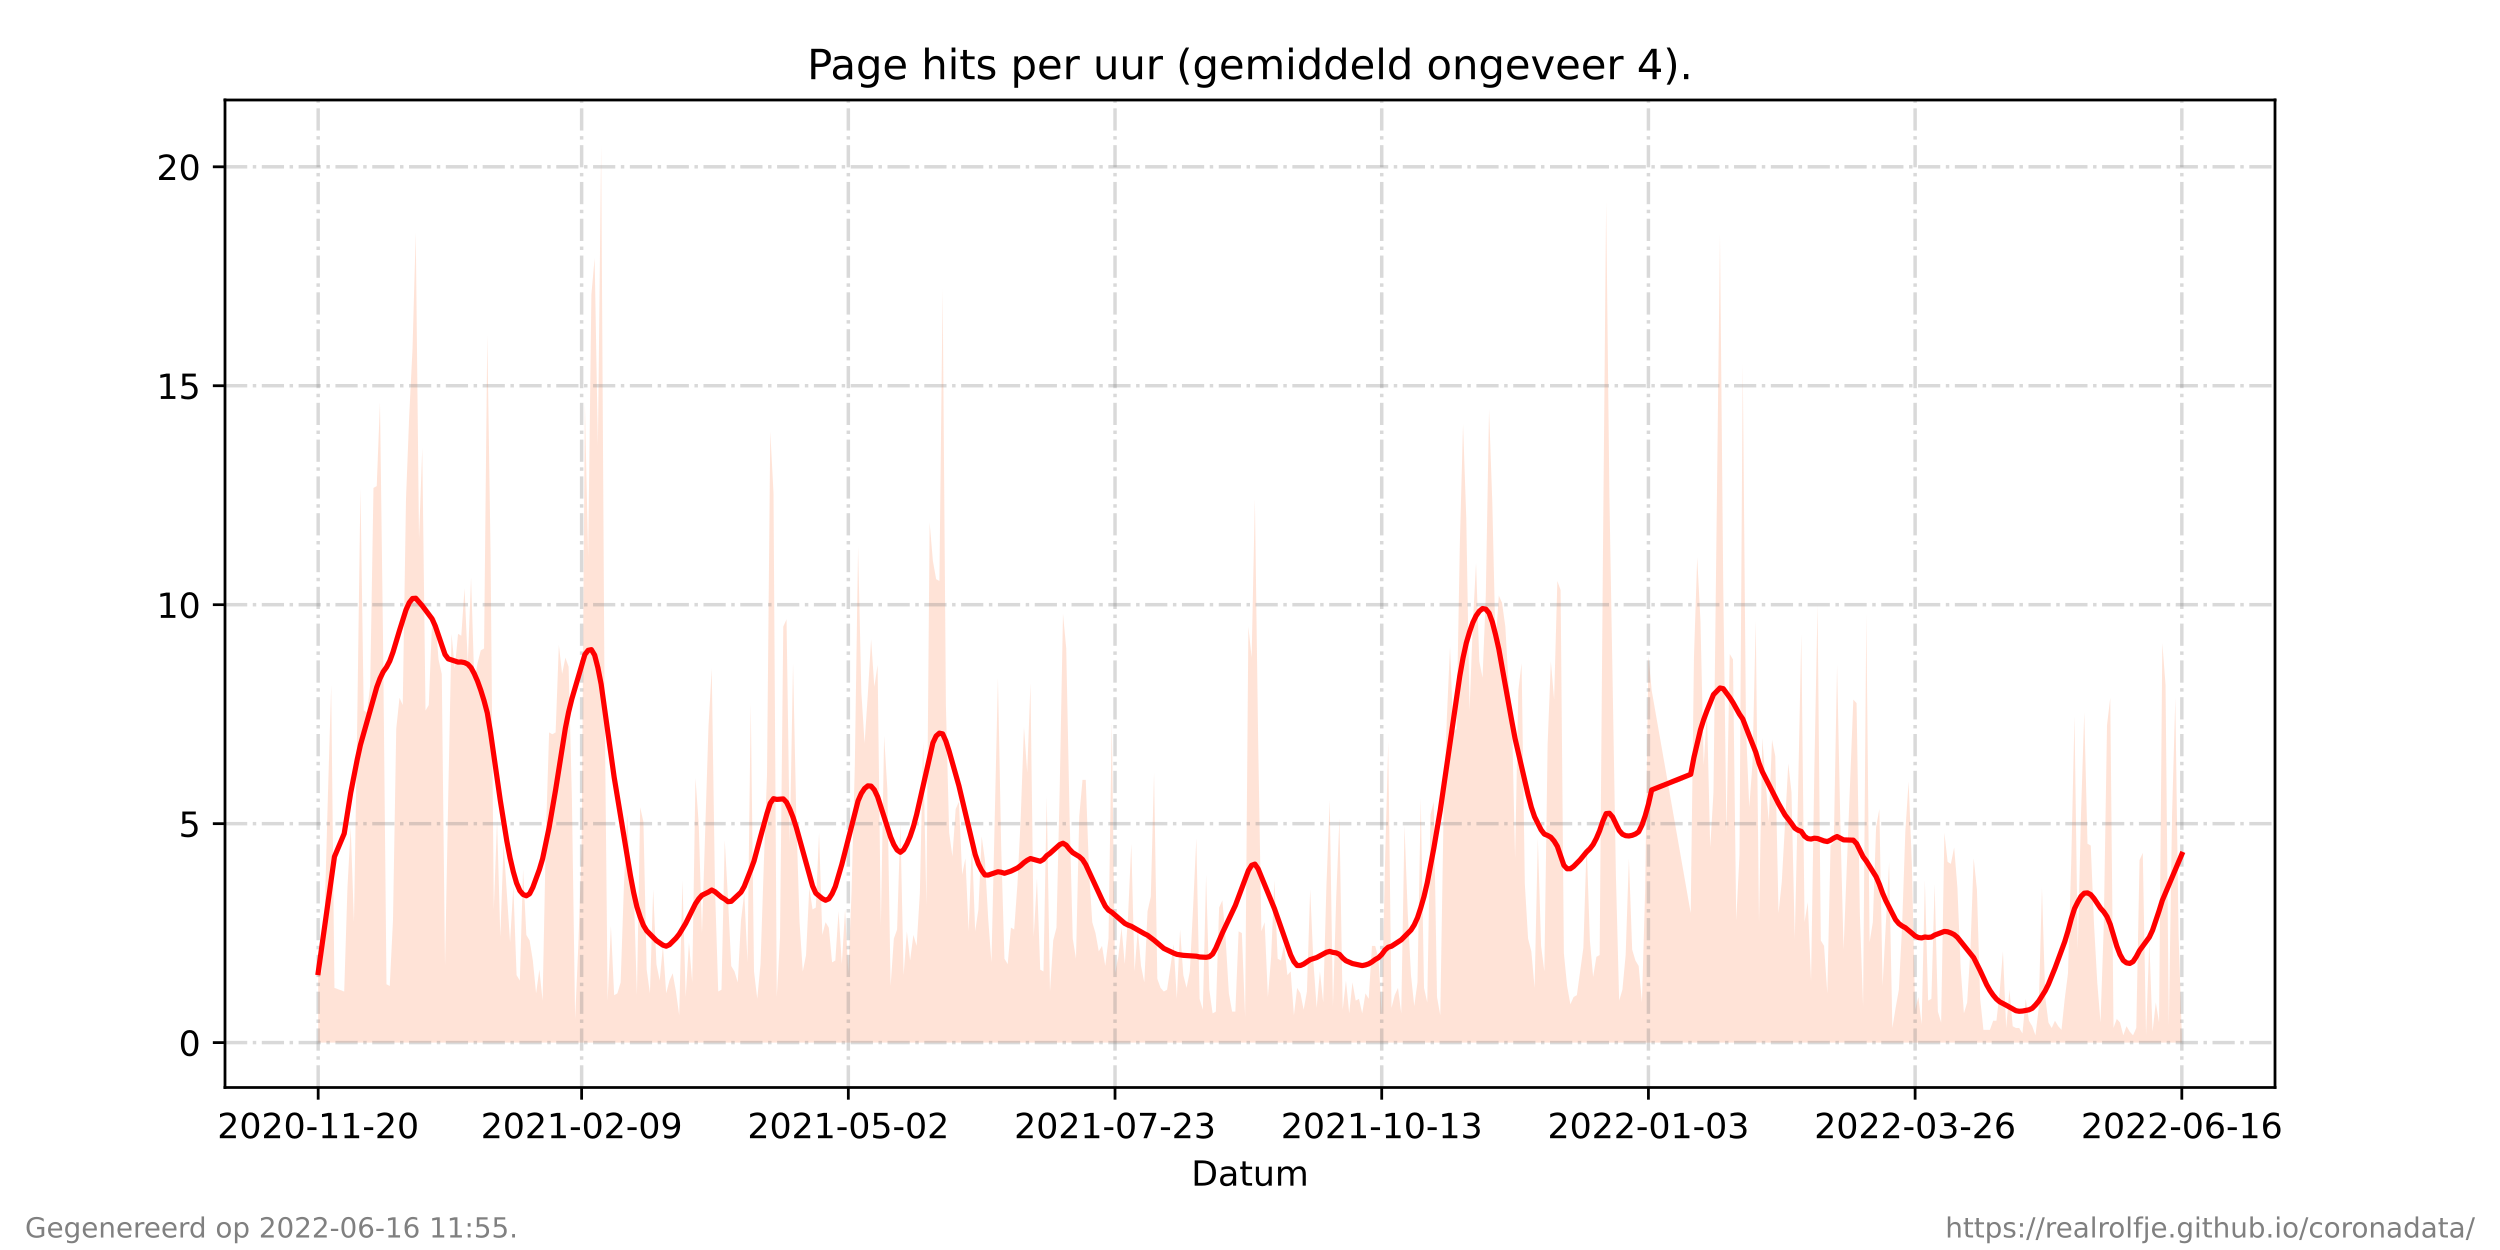 <?xml version="1.0" encoding="utf-8" standalone="no"?>
<!DOCTYPE svg PUBLIC "-//W3C//DTD SVG 1.1//EN"
  "http://www.w3.org/Graphics/SVG/1.1/DTD/svg11.dtd">
<!-- Created with matplotlib (https://matplotlib.org/) -->
<svg height="360pt" version="1.1" viewBox="0 0 720 360" width="720pt" xmlns="http://www.w3.org/2000/svg" xmlns:xlink="http://www.w3.org/1999/xlink">
 <defs>
  <style type="text/css">*{stroke-linecap:butt;stroke-linejoin:round;}</style>
 </defs>
 <g id="figure_1">
  <g id="patch_1">
   <path d="M 0 360 
L 720 360 
L 720 0 
L 0 0 
z
" style="fill:#ffffff;"/>
  </g>
  <g id="axes_1">
   <g id="patch_2">
    <path d="M 64.8 313.2 
L 655.2 313.2 
L 655.2 28.8 
L 64.8 28.8 
z
" style="fill:#ffffff;"/>
   </g>
   <g id="PolyCollection_1">
    <path clip-path="url(#pe9271cf73e)" d="M 91.636 300.273 
L 91.636 300.273 
L 92.573 300.273 
L 93.51 300.273 
L 94.446 300.273 
L 95.383 300.273 
L 96.32 300.273 
L 99.13 300.273 
L 100.067 300.273 
L 101.003 300.273 
L 101.94 300.273 
L 102.877 300.273 
L 103.813 300.273 
L 104.75 300.273 
L 105.687 300.273 
L 106.624 300.273 
L 107.56 300.273 
L 108.497 300.273 
L 109.434 300.273 
L 110.37 300.273 
L 111.307 300.273 
L 112.244 300.273 
L 113.18 300.273 
L 114.117 300.273 
L 115.054 300.273 
L 115.99 300.273 
L 116.927 300.273 
L 117.864 300.273 
L 118.801 300.273 
L 119.737 300.273 
L 120.674 300.273 
L 121.611 300.273 
L 122.547 300.273 
L 123.484 300.273 
L 124.421 300.273 
L 125.357 300.273 
L 126.294 300.273 
L 127.231 300.273 
L 128.168 300.273 
L 129.104 300.273 
L 130.041 300.273 
L 130.978 300.273 
L 131.914 300.273 
L 132.851 300.273 
L 133.788 300.273 
L 134.724 300.273 
L 135.661 300.273 
L 136.598 300.273 
L 137.535 300.273 
L 138.471 300.273 
L 139.408 300.273 
L 140.345 300.273 
L 141.281 300.273 
L 142.218 300.273 
L 143.155 300.273 
L 144.091 300.273 
L 145.028 300.273 
L 145.965 300.273 
L 146.901 300.273 
L 147.838 300.273 
L 148.775 300.273 
L 149.712 300.273 
L 150.648 300.273 
L 151.585 300.273 
L 152.522 300.273 
L 153.458 300.273 
L 154.395 300.273 
L 155.332 300.273 
L 156.268 300.273 
L 157.205 300.273 
L 158.142 300.273 
L 159.079 300.273 
L 160.015 300.273 
L 160.952 300.273 
L 161.889 300.273 
L 162.825 300.273 
L 163.762 300.273 
L 164.699 300.273 
L 165.635 300.273 
L 166.572 300.273 
L 167.509 300.273 
L 168.446 300.273 
L 169.382 300.273 
L 170.319 300.273 
L 171.256 300.273 
L 172.192 300.273 
L 173.129 300.273 
L 174.066 300.273 
L 175.002 300.273 
L 175.939 300.273 
L 176.876 300.273 
L 177.812 300.273 
L 178.749 300.273 
L 179.686 300.273 
L 180.623 300.273 
L 181.559 300.273 
L 182.496 300.273 
L 183.433 300.273 
L 184.369 300.273 
L 185.306 300.273 
L 186.243 300.273 
L 187.179 300.273 
L 188.116 300.273 
L 189.053 300.273 
L 189.99 300.273 
L 190.926 300.273 
L 191.863 300.273 
L 192.8 300.273 
L 193.736 300.273 
L 194.673 300.273 
L 195.61 300.273 
L 196.546 300.273 
L 197.483 300.273 
L 198.42 300.273 
L 199.356 300.273 
L 200.293 300.273 
L 201.23 300.273 
L 202.167 300.273 
L 204.04 300.273 
L 204.977 300.273 
L 205.913 300.273 
L 206.85 300.273 
L 207.787 300.273 
L 208.723 300.273 
L 209.66 300.273 
L 210.597 300.273 
L 211.534 300.273 
L 212.47 300.273 
L 213.407 300.273 
L 214.344 300.273 
L 215.28 300.273 
L 216.217 300.273 
L 217.154 300.273 
L 218.09 300.273 
L 219.027 300.273 
L 219.964 300.273 
L 220.901 300.273 
L 221.837 300.273 
L 222.774 300.273 
L 223.711 300.273 
L 224.647 300.273 
L 225.584 300.273 
L 226.521 300.273 
L 227.457 300.273 
L 228.394 300.273 
L 229.331 300.273 
L 230.267 300.273 
L 231.204 300.273 
L 232.141 300.273 
L 233.078 300.273 
L 234.014 300.273 
L 234.951 300.273 
L 235.888 300.273 
L 236.824 300.273 
L 237.761 300.273 
L 238.698 300.273 
L 239.634 300.273 
L 240.571 300.273 
L 241.508 300.273 
L 242.445 300.273 
L 243.381 300.273 
L 244.318 300.273 
L 245.255 300.273 
L 246.191 300.273 
L 247.128 300.273 
L 248.065 300.273 
L 249.001 300.273 
L 249.938 300.273 
L 250.875 300.273 
L 251.812 300.273 
L 252.748 300.273 
L 253.685 300.273 
L 254.622 300.273 
L 255.558 300.273 
L 256.495 300.273 
L 257.432 300.273 
L 258.368 300.273 
L 259.305 300.273 
L 260.242 300.273 
L 261.178 300.273 
L 262.115 300.273 
L 263.052 300.273 
L 263.989 300.273 
L 264.925 300.273 
L 265.862 300.273 
L 266.799 300.273 
L 267.735 300.273 
L 268.672 300.273 
L 269.609 300.273 
L 270.545 300.273 
L 271.482 300.273 
L 272.419 300.273 
L 273.356 300.273 
L 274.292 300.273 
L 275.229 300.273 
L 276.166 300.273 
L 277.102 300.273 
L 278.039 300.273 
L 278.976 300.273 
L 279.912 300.273 
L 280.849 300.273 
L 281.786 300.273 
L 282.723 300.273 
L 283.659 300.273 
L 284.596 300.273 
L 285.533 300.273 
L 287.406 300.273 
L 288.343 300.273 
L 289.279 300.273 
L 290.216 300.273 
L 291.153 300.273 
L 292.089 300.273 
L 293.026 300.273 
L 293.963 300.273 
L 294.9 300.273 
L 295.836 300.273 
L 296.773 300.273 
L 297.71 300.273 
L 298.646 300.273 
L 299.583 300.273 
L 300.52 300.273 
L 301.456 300.273 
L 302.393 300.273 
L 303.33 300.273 
L 304.267 300.273 
L 305.203 300.273 
L 306.14 300.273 
L 307.077 300.273 
L 308.013 300.273 
L 308.95 300.273 
L 309.887 300.273 
L 310.823 300.273 
L 311.76 300.273 
L 312.697 300.273 
L 313.634 300.273 
L 314.57 300.273 
L 315.507 300.273 
L 316.444 300.273 
L 317.38 300.273 
L 318.317 300.273 
L 319.254 300.273 
L 320.19 300.273 
L 321.127 300.273 
L 322.064 300.273 
L 323 300.273 
L 323.937 300.273 
L 324.874 300.273 
L 325.811 300.273 
L 326.747 300.273 
L 327.684 300.273 
L 328.621 300.273 
L 329.557 300.273 
L 330.494 300.273 
L 331.431 300.273 
L 332.367 300.273 
L 333.304 300.273 
L 334.241 300.273 
L 335.178 300.273 
L 336.114 300.273 
L 337.051 300.273 
L 337.988 300.273 
L 338.924 300.273 
L 339.861 300.273 
L 340.798 300.273 
L 341.734 300.273 
L 342.671 300.273 
L 343.608 300.273 
L 344.545 300.273 
L 345.481 300.273 
L 346.418 300.273 
L 347.355 300.273 
L 348.291 300.273 
L 349.228 300.273 
L 350.165 300.273 
L 351.101 300.273 
L 352.038 300.273 
L 352.975 300.273 
L 353.911 300.273 
L 354.848 300.273 
L 355.785 300.273 
L 356.722 300.273 
L 357.658 300.273 
L 358.595 300.273 
L 359.532 300.273 
L 360.468 300.273 
L 361.405 300.273 
L 362.342 300.273 
L 363.278 300.273 
L 364.215 300.273 
L 365.152 300.273 
L 366.089 300.273 
L 367.025 300.273 
L 367.962 300.273 
L 368.899 300.273 
L 369.835 300.273 
L 370.772 300.273 
L 371.709 300.273 
L 372.645 300.273 
L 373.582 300.273 
L 374.519 300.273 
L 375.455 300.273 
L 376.392 300.273 
L 377.329 300.273 
L 378.266 300.273 
L 379.202 300.273 
L 380.139 300.273 
L 381.076 300.273 
L 382.012 300.273 
L 382.949 300.273 
L 383.886 300.273 
L 384.822 300.273 
L 385.759 300.273 
L 386.696 300.273 
L 387.633 300.273 
L 388.569 300.273 
L 389.506 300.273 
L 390.443 300.273 
L 391.379 300.273 
L 392.316 300.273 
L 393.253 300.273 
L 394.189 300.273 
L 395.126 300.273 
L 396.063 300.273 
L 397 300.273 
L 397.936 300.273 
L 398.873 300.273 
L 399.81 300.273 
L 400.746 300.273 
L 401.683 300.273 
L 402.62 300.273 
L 403.556 300.273 
L 404.493 300.273 
L 405.43 300.273 
L 406.366 300.273 
L 407.303 300.273 
L 408.24 300.273 
L 409.177 300.273 
L 410.113 300.273 
L 411.05 300.273 
L 411.987 300.273 
L 412.923 300.273 
L 413.86 300.273 
L 414.797 300.273 
L 415.733 300.273 
L 416.67 300.273 
L 417.607 300.273 
L 418.544 300.273 
L 419.48 300.273 
L 420.417 300.273 
L 421.354 300.273 
L 422.29 300.273 
L 423.227 300.273 
L 424.164 300.273 
L 425.1 300.273 
L 426.037 300.273 
L 426.974 300.273 
L 427.911 300.273 
L 428.847 300.273 
L 429.784 300.273 
L 430.721 300.273 
L 431.657 300.273 
L 432.594 300.273 
L 433.531 300.273 
L 434.467 300.273 
L 435.404 300.273 
L 436.341 300.273 
L 437.277 300.273 
L 438.214 300.273 
L 439.151 300.273 
L 440.088 300.273 
L 441.024 300.273 
L 441.961 300.273 
L 442.898 300.273 
L 443.834 300.273 
L 444.771 300.273 
L 445.708 300.273 
L 446.644 300.273 
L 447.581 300.273 
L 448.518 300.273 
L 449.455 300.273 
L 450.391 300.273 
L 451.328 300.273 
L 452.265 300.273 
L 453.201 300.273 
L 454.138 300.273 
L 455.075 300.273 
L 456.011 300.273 
L 456.948 300.273 
L 457.885 300.273 
L 458.822 300.273 
L 459.758 300.273 
L 460.695 300.273 
L 461.632 300.273 
L 462.568 300.273 
L 463.505 300.273 
L 464.442 300.273 
L 465.378 300.273 
L 466.315 300.273 
L 467.252 300.273 
L 468.188 300.273 
L 469.125 300.273 
L 470.062 300.273 
L 470.999 300.273 
L 471.935 300.273 
L 472.872 300.273 
L 473.809 300.273 
L 474.745 300.273 
L 475.682 300.273 
L 486.922 300.273 
L 487.859 300.273 
L 488.796 300.273 
L 489.733 300.273 
L 490.669 300.273 
L 491.606 300.273 
L 492.543 300.273 
L 493.479 300.273 
L 495.353 300.273 
L 496.289 300.273 
L 497.226 300.273 
L 498.163 300.273 
L 499.099 300.273 
L 500.036 300.273 
L 500.973 300.273 
L 501.91 300.273 
L 502.846 300.273 
L 503.783 300.273 
L 504.72 300.273 
L 505.656 300.273 
L 506.593 300.273 
L 507.53 300.273 
L 508.466 300.273 
L 509.403 300.273 
L 510.34 300.273 
L 511.277 300.273 
L 512.213 300.273 
L 513.15 300.273 
L 514.087 300.273 
L 515.023 300.273 
L 515.96 300.273 
L 516.897 300.273 
L 517.833 300.273 
L 518.77 300.273 
L 519.707 300.273 
L 520.644 300.273 
L 521.58 300.273 
L 522.517 300.273 
L 523.454 300.273 
L 524.39 300.273 
L 525.327 300.273 
L 526.264 300.273 
L 527.2 300.273 
L 528.137 300.273 
L 529.074 300.273 
L 530.01 300.273 
L 530.947 300.273 
L 533.757 300.273 
L 534.694 300.273 
L 535.631 300.273 
L 536.567 300.273 
L 537.504 300.273 
L 538.441 300.273 
L 539.377 300.273 
L 540.314 300.273 
L 541.251 300.273 
L 542.188 300.273 
L 543.124 300.273 
L 544.061 300.273 
L 544.998 300.273 
L 545.934 300.273 
L 546.871 300.273 
L 547.808 300.273 
L 548.744 300.273 
L 549.681 300.273 
L 550.618 300.273 
L 551.554 300.273 
L 552.491 300.273 
L 553.428 300.273 
L 554.365 300.273 
L 555.301 300.273 
L 556.238 300.273 
L 557.175 300.273 
L 558.111 300.273 
L 559.048 300.273 
L 559.985 300.273 
L 560.921 300.273 
L 561.858 300.273 
L 562.795 300.273 
L 563.732 300.273 
L 564.668 300.273 
L 565.605 300.273 
L 566.542 300.273 
L 567.478 300.273 
L 568.415 300.273 
L 569.352 300.273 
L 570.288 300.273 
L 571.225 300.273 
L 572.162 300.273 
L 573.099 300.273 
L 574.035 300.273 
L 574.972 300.273 
L 575.909 300.273 
L 576.845 300.273 
L 577.782 300.273 
L 578.719 300.273 
L 579.655 300.273 
L 580.592 300.273 
L 581.529 300.273 
L 582.465 300.273 
L 583.402 300.273 
L 584.339 300.273 
L 585.276 300.273 
L 586.212 300.273 
L 587.149 300.273 
L 588.086 300.273 
L 589.022 300.273 
L 589.959 300.273 
L 590.896 300.273 
L 591.832 300.273 
L 592.769 300.273 
L 593.706 300.273 
L 594.643 300.273 
L 595.579 300.273 
L 596.516 300.273 
L 597.453 300.273 
L 598.389 300.273 
L 599.326 300.273 
L 600.263 300.273 
L 601.199 300.273 
L 602.136 300.273 
L 603.073 300.273 
L 604.01 300.273 
L 604.946 300.273 
L 605.883 300.273 
L 606.82 300.273 
L 607.756 300.273 
L 608.693 300.273 
L 609.63 300.273 
L 610.566 300.273 
L 611.503 300.273 
L 612.44 300.273 
L 613.376 300.273 
L 614.313 300.273 
L 615.25 300.273 
L 616.187 300.273 
L 617.123 300.273 
L 618.06 300.273 
L 618.997 300.273 
L 619.933 300.273 
L 620.87 300.273 
L 621.807 300.273 
L 622.743 300.273 
L 623.68 300.273 
L 624.617 300.273 
L 625.554 300.273 
L 626.49 300.273 
L 627.427 300.273 
L 628.364 300.273 
L 628.364 300.273 
L 628.364 298.171 
L 627.427 269.268 
L 626.49 200.953 
L 625.554 234.585 
L 624.617 295.543 
L 623.68 197.275 
L 622.743 185.188 
L 621.807 294.492 
L 620.87 288.712 
L 619.933 297.12 
L 618.997 270.845 
L 618.06 298.171 
L 617.123 245.621 
L 616.187 247.723 
L 615.25 296.069 
L 614.313 298.171 
L 613.376 297.12 
L 612.44 295.543 
L 611.503 298.171 
L 610.566 294.492 
L 609.63 293.441 
L 608.693 296.069 
L 607.756 200.953 
L 606.82 208.836 
L 605.883 266.641 
L 604.946 294.492 
L 604.01 282.931 
L 603.073 266.115 
L 602.136 243.519 
L 601.199 242.993 
L 600.263 205.157 
L 599.326 234.585 
L 598.389 273.472 
L 597.453 206.208 
L 596.516 248.248 
L 595.579 280.304 
L 594.643 287.661 
L 593.706 296.594 
L 592.769 295.543 
L 591.832 293.967 
L 590.896 296.069 
L 589.959 294.492 
L 589.022 287.135 
L 588.086 255.605 
L 587.149 290.288 
L 586.212 298.171 
L 585.276 295.543 
L 584.339 293.967 
L 583.402 287.661 
L 582.465 297.645 
L 581.529 296.069 
L 580.592 296.069 
L 579.655 295.543 
L 578.719 285.033 
L 577.782 296.069 
L 576.845 273.998 
L 575.909 285.559 
L 574.972 293.967 
L 574.035 293.967 
L 573.099 296.594 
L 572.162 296.594 
L 571.225 296.594 
L 570.288 287.661 
L 569.352 256.131 
L 568.415 247.197 
L 567.478 273.472 
L 566.542 288.712 
L 565.605 291.865 
L 564.668 278.727 
L 563.732 255.605 
L 562.795 244.044 
L 561.858 248.774 
L 560.921 248.248 
L 559.985 239.84 
L 559.048 294.492 
L 558.111 291.339 
L 557.175 254.554 
L 556.238 287.661 
L 555.301 288.186 
L 554.365 253.503 
L 553.428 295.018 
L 552.491 287.135 
L 551.554 290.814 
L 550.618 248.774 
L 549.681 225.126 
L 548.744 239.315 
L 547.808 266.641 
L 546.871 285.033 
L 545.934 290.288 
L 544.998 296.069 
L 544.061 248.248 
L 543.124 266.115 
L 542.188 283.982 
L 541.251 233.009 
L 540.314 238.264 
L 539.377 265.59 
L 538.441 271.37 
L 537.504 176.78 
L 536.567 289.763 
L 535.631 262.962 
L 534.694 202.53 
L 533.757 201.479 
L 530.947 273.472 
L 530.01 236.687 
L 529.074 191.494 
L 528.137 242.468 
L 527.2 243.519 
L 526.264 286.084 
L 525.327 272.421 
L 524.39 270.845 
L 523.454 174.153 
L 522.517 222.499 
L 521.58 282.406 
L 520.644 259.809 
L 519.707 265.59 
L 518.77 182.561 
L 517.833 228.805 
L 516.897 270.319 
L 515.96 228.279 
L 515.023 219.871 
L 514.087 237.213 
L 513.15 254.029 
L 512.213 262.962 
L 511.277 217.769 
L 510.34 213.04 
L 509.403 236.687 
L 508.466 224.601 
L 507.53 212.514 
L 506.593 265.59 
L 505.656 178.882 
L 504.72 219.871 
L 503.783 232.483 
L 502.846 209.887 
L 501.91 104.787 
L 500.973 246.146 
L 500.036 265.064 
L 499.099 189.918 
L 498.163 188.341 
L 497.226 239.84 
L 496.289 168.373 
L 495.353 67.477 
L 493.479 228.279 
L 492.543 244.044 
L 491.606 204.632 
L 490.669 220.397 
L 489.733 178.882 
L 488.796 160.49 
L 487.859 189.392 
L 486.922 262.962 
L 475.682 198.851 
L 474.745 188.867 
L 473.809 256.131 
L 472.872 288.712 
L 471.935 278.202 
L 470.999 276.625 
L 470.062 273.472 
L 469.125 247.197 
L 468.188 275.049 
L 467.252 285.033 
L 466.315 288.186 
L 465.378 251.927 
L 464.442 196.749 
L 463.505 142.623 
L 462.568 58.018 
L 461.632 161.541 
L 460.695 275.049 
L 459.758 275.574 
L 458.822 281.355 
L 457.885 270.845 
L 456.948 242.993 
L 456.011 272.947 
L 455.075 279.778 
L 454.138 286.61 
L 453.201 287.135 
L 452.265 289.237 
L 451.328 283.982 
L 450.391 274.523 
L 449.455 169.949 
L 448.518 167.322 
L 447.581 201.479 
L 446.644 190.443 
L 445.708 214.616 
L 444.771 279.778 
L 443.834 272.421 
L 442.898 241.417 
L 441.961 284.508 
L 441.024 273.998 
L 440.088 270.319 
L 439.151 254.554 
L 438.214 190.969 
L 437.277 198.851 
L 436.341 247.197 
L 435.404 204.632 
L 434.467 196.749 
L 433.531 180.459 
L 432.594 173.627 
L 431.657 171.525 
L 430.721 185.714 
L 429.784 144.725 
L 428.847 117.925 
L 427.911 171.525 
L 426.974 195.173 
L 426.037 190.443 
L 425.1 162.067 
L 424.164 179.933 
L 423.227 204.632 
L 422.29 149.455 
L 421.354 122.129 
L 420.417 157.337 
L 419.48 209.887 
L 418.544 210.938 
L 417.607 186.239 
L 416.67 207.259 
L 415.733 235.111 
L 414.797 292.39 
L 413.86 287.135 
L 412.923 230.907 
L 411.987 234.585 
L 411.05 288.712 
L 410.113 284.508 
L 409.177 229.856 
L 408.24 282.931 
L 407.303 289.763 
L 406.366 280.829 
L 405.43 262.962 
L 404.493 237.738 
L 403.556 291.865 
L 402.62 284.508 
L 401.683 286.61 
L 400.746 290.288 
L 399.81 213.565 
L 398.873 249.299 
L 397.936 292.39 
L 397 276.1 
L 396.063 272.421 
L 395.126 272.421 
L 394.189 287.661 
L 393.253 286.084 
L 392.316 291.865 
L 391.379 287.661 
L 390.443 288.186 
L 389.506 282.931 
L 388.569 291.865 
L 387.633 282.406 
L 386.696 290.814 
L 385.759 235.636 
L 384.822 258.758 
L 383.886 289.763 
L 382.949 230.381 
L 382.012 255.08 
L 381.076 288.712 
L 380.139 279.778 
L 379.202 290.288 
L 378.266 277.151 
L 377.329 256.131 
L 376.392 285.559 
L 375.455 290.814 
L 374.519 286.084 
L 373.582 284.508 
L 372.645 292.39 
L 371.709 279.778 
L 370.772 280.829 
L 369.835 271.896 
L 368.899 276.625 
L 367.962 276.1 
L 367.025 253.503 
L 366.089 275.574 
L 365.152 287.135 
L 364.215 265.59 
L 363.278 268.217 
L 362.342 213.04 
L 361.405 143.674 
L 360.468 189.392 
L 359.532 180.459 
L 358.595 292.916 
L 357.658 268.743 
L 356.722 268.217 
L 355.785 291.339 
L 354.848 291.339 
L 353.911 286.084 
L 352.975 270.319 
L 352.038 259.284 
L 351.101 261.386 
L 350.165 291.339 
L 349.228 291.865 
L 348.291 285.033 
L 347.355 251.927 
L 346.418 290.814 
L 345.481 287.661 
L 344.545 241.417 
L 343.608 261.386 
L 342.671 279.778 
L 341.734 284.508 
L 340.798 280.829 
L 339.861 267.692 
L 338.924 287.661 
L 337.988 271.896 
L 337.051 278.727 
L 336.114 285.033 
L 335.178 285.559 
L 334.241 284.508 
L 333.304 281.88 
L 332.367 222.499 
L 331.431 258.233 
L 330.494 262.437 
L 329.557 282.931 
L 328.621 278.202 
L 327.684 267.692 
L 326.747 279.778 
L 325.811 242.993 
L 324.874 264.013 
L 323.937 277.676 
L 323 267.166 
L 322.064 275.574 
L 321.127 280.304 
L 320.19 207.785 
L 319.254 270.319 
L 318.317 278.202 
L 317.38 272.421 
L 316.444 273.998 
L 315.507 268.743 
L 314.57 265.59 
L 313.634 250.876 
L 312.697 224.601 
L 311.76 224.601 
L 310.823 235.111 
L 309.887 276.1 
L 308.95 270.319 
L 308.013 234.06 
L 307.077 186.765 
L 306.14 176.78 
L 305.203 226.703 
L 304.267 267.166 
L 303.33 270.845 
L 302.393 285.559 
L 301.456 229.33 
L 300.52 279.778 
L 299.583 279.253 
L 298.646 252.978 
L 297.71 269.794 
L 296.773 196.749 
L 295.836 222.499 
L 294.9 209.361 
L 293.963 235.636 
L 293.026 254.554 
L 292.089 267.692 
L 291.153 267.166 
L 290.216 277.676 
L 289.279 276.1 
L 288.343 244.044 
L 287.406 195.173 
L 285.533 277.151 
L 284.596 264.539 
L 283.659 247.723 
L 282.723 240.891 
L 281.786 261.911 
L 280.849 268.217 
L 279.912 242.468 
L 278.976 268.217 
L 278.039 247.197 
L 277.102 251.927 
L 276.166 230.907 
L 275.229 233.009 
L 274.292 246.672 
L 273.356 239.84 
L 272.419 203.055 
L 271.482 83.242 
L 270.545 167.322 
L 269.609 166.796 
L 268.672 161.541 
L 267.735 150.506 
L 266.799 260.86 
L 265.862 213.565 
L 264.925 257.182 
L 263.989 272.421 
L 263.052 269.268 
L 262.115 276.625 
L 261.178 268.217 
L 260.242 280.829 
L 259.305 237.213 
L 258.368 267.692 
L 257.432 270.319 
L 256.495 283.982 
L 255.558 227.228 
L 254.622 211.989 
L 253.685 266.641 
L 252.748 191.494 
L 251.812 197.8 
L 250.875 184.137 
L 249.938 199.902 
L 249.001 214.091 
L 248.065 199.377 
L 247.128 157.337 
L 246.191 220.397 
L 245.255 256.656 
L 244.318 280.304 
L 243.381 261.911 
L 242.445 277.676 
L 241.508 262.437 
L 240.571 276.625 
L 239.634 277.151 
L 238.698 267.166 
L 237.761 265.59 
L 236.824 269.268 
L 235.888 239.84 
L 234.951 261.386 
L 234.014 261.911 
L 233.078 255.605 
L 232.141 275.049 
L 231.204 279.778 
L 230.267 265.59 
L 229.331 235.111 
L 228.394 190.969 
L 227.457 242.993 
L 226.521 178.357 
L 225.584 180.459 
L 224.647 269.794 
L 223.711 287.135 
L 222.774 142.098 
L 221.837 124.231 
L 220.901 223.024 
L 219.964 249.299 
L 219.027 277.676 
L 218.09 287.661 
L 217.154 279.778 
L 216.217 202.53 
L 215.28 277.151 
L 214.344 257.182 
L 213.407 265.064 
L 212.47 282.931 
L 211.534 279.778 
L 210.597 278.202 
L 209.66 258.758 
L 208.723 241.942 
L 207.787 285.033 
L 206.85 285.559 
L 205.913 255.605 
L 204.977 192.545 
L 204.04 209.361 
L 202.167 268.743 
L 201.23 237.213 
L 200.293 224.075 
L 199.356 282.931 
L 198.42 271.37 
L 197.483 287.135 
L 196.546 253.503 
L 195.61 292.39 
L 194.673 285.559 
L 193.736 280.304 
L 192.8 282.406 
L 191.863 286.084 
L 190.926 272.421 
L 189.99 282.406 
L 189.053 277.676 
L 188.116 256.131 
L 187.179 286.084 
L 186.243 279.253 
L 185.306 236.687 
L 184.369 232.483 
L 183.433 286.61 
L 182.496 255.605 
L 181.559 254.029 
L 180.623 234.585 
L 179.686 255.08 
L 178.749 282.931 
L 177.812 286.084 
L 176.876 286.61 
L 175.939 266.641 
L 175.002 288.186 
L 174.066 194.122 
L 173.129 41.727 
L 172.192 128.435 
L 171.256 74.308 
L 170.319 84.818 
L 169.382 160.49 
L 168.446 115.823 
L 167.509 244.044 
L 166.572 271.896 
L 165.635 293.441 
L 164.699 229.33 
L 163.762 192.02 
L 162.825 189.392 
L 161.889 194.122 
L 160.952 185.714 
L 160.015 210.938 
L 159.079 211.463 
L 158.142 210.938 
L 157.205 240.891 
L 156.268 288.186 
L 155.332 279.253 
L 154.395 286.084 
L 153.458 276.625 
L 152.522 270.845 
L 151.585 269.268 
L 150.648 250.35 
L 149.712 282.406 
L 148.775 280.829 
L 147.838 255.08 
L 146.901 271.37 
L 145.965 257.182 
L 145.028 242.993 
L 144.091 269.794 
L 143.155 236.162 
L 142.218 261.911 
L 141.281 159.439 
L 140.345 96.379 
L 139.408 186.765 
L 138.471 187.29 
L 137.535 190.969 
L 136.598 196.224 
L 135.661 166.271 
L 134.724 190.969 
L 133.788 169.424 
L 132.851 183.086 
L 131.914 182.561 
L 130.978 192.545 
L 130.041 182.561 
L 129.104 228.805 
L 128.168 278.202 
L 127.231 194.122 
L 126.294 189.918 
L 125.357 177.831 
L 124.421 179.408 
L 123.484 203.055 
L 122.547 204.632 
L 121.611 128.96 
L 120.674 155.235 
L 119.737 66.951 
L 118.801 100.583 
L 117.864 119.501 
L 116.927 143.674 
L 115.99 203.055 
L 115.054 200.953 
L 114.117 209.887 
L 113.18 265.064 
L 112.244 283.982 
L 111.307 283.457 
L 110.37 188.867 
L 109.434 115.823 
L 108.497 139.996 
L 107.56 140.521 
L 106.624 197.275 
L 105.687 205.157 
L 104.75 204.632 
L 103.813 140.521 
L 102.877 208.31 
L 101.94 265.59 
L 101.003 238.264 
L 100.067 255.605 
L 99.13 285.559 
L 96.32 284.508 
L 95.383 197.275 
L 94.446 228.805 
L 93.51 262.962 
L 92.573 280.304 
L 91.636 275.049 
z
" style="fill:#ffa07a;fill-opacity:0.3;"/>
   </g>
   <g id="matplotlib.axis_1">
    <g id="xtick_1">
     <g id="line2d_1">
      <path clip-path="url(#pe9271cf73e)" d="M 91.636 313.2 
L 91.636 28.8 
" style="fill:none;stroke:#808080;stroke-dasharray:6.4,1.6,1,1.6;stroke-dashoffset:0;stroke-opacity:0.3;"/>
     </g>
     <g id="line2d_2">
      <defs>
       <path d="M 0 0 
L 0 3.5 
" id="md1ebc6c419" style="stroke:#000000;stroke-width:0.8;"/>
      </defs>
      <g>
       <use style="stroke:#000000;stroke-width:0.8;" x="91.636" xlink:href="#md1ebc6c419" y="313.2"/>
      </g>
     </g>
     <g id="text_1">
      <!-- 2020-11-20 -->
      <g transform="translate(62.579 327.798)scale(0.1 -0.1)">
       <defs>
        <path d="M 19.188 8.297 
L 53.609 8.297 
L 53.609 0 
L 7.328 0 
L 7.328 8.297 
Q 12.938 14.109 22.625 23.891 
Q 32.328 33.688 34.812 36.531 
Q 39.547 41.844 41.422 45.531 
Q 43.312 49.219 43.312 52.781 
Q 43.312 58.594 39.234 62.25 
Q 35.156 65.922 28.609 65.922 
Q 23.969 65.922 18.812 64.312 
Q 13.672 62.703 7.812 59.422 
L 7.812 69.391 
Q 13.766 71.781 18.938 73 
Q 24.125 74.219 28.422 74.219 
Q 39.75 74.219 46.484 68.547 
Q 53.219 62.891 53.219 53.422 
Q 53.219 48.922 51.531 44.891 
Q 49.859 40.875 45.406 35.406 
Q 44.188 33.984 37.641 27.219 
Q 31.109 20.453 19.188 8.297 
z
" id="DejaVuSans-50"/>
        <path d="M 31.781 66.406 
Q 24.172 66.406 20.328 58.906 
Q 16.5 51.422 16.5 36.375 
Q 16.5 21.391 20.328 13.891 
Q 24.172 6.391 31.781 6.391 
Q 39.453 6.391 43.281 13.891 
Q 47.125 21.391 47.125 36.375 
Q 47.125 51.422 43.281 58.906 
Q 39.453 66.406 31.781 66.406 
z
M 31.781 74.219 
Q 44.047 74.219 50.516 64.516 
Q 56.984 54.828 56.984 36.375 
Q 56.984 17.969 50.516 8.266 
Q 44.047 -1.422 31.781 -1.422 
Q 19.531 -1.422 13.062 8.266 
Q 6.594 17.969 6.594 36.375 
Q 6.594 54.828 13.062 64.516 
Q 19.531 74.219 31.781 74.219 
z
" id="DejaVuSans-48"/>
        <path d="M 4.891 31.391 
L 31.203 31.391 
L 31.203 23.391 
L 4.891 23.391 
z
" id="DejaVuSans-45"/>
        <path d="M 12.406 8.297 
L 28.516 8.297 
L 28.516 63.922 
L 10.984 60.406 
L 10.984 69.391 
L 28.422 72.906 
L 38.281 72.906 
L 38.281 8.297 
L 54.391 8.297 
L 54.391 0 
L 12.406 0 
z
" id="DejaVuSans-49"/>
       </defs>
       <use xlink:href="#DejaVuSans-50"/>
       <use x="63.623" xlink:href="#DejaVuSans-48"/>
       <use x="127.246" xlink:href="#DejaVuSans-50"/>
       <use x="190.869" xlink:href="#DejaVuSans-48"/>
       <use x="254.492" xlink:href="#DejaVuSans-45"/>
       <use x="290.576" xlink:href="#DejaVuSans-49"/>
       <use x="354.199" xlink:href="#DejaVuSans-49"/>
       <use x="417.822" xlink:href="#DejaVuSans-45"/>
       <use x="453.906" xlink:href="#DejaVuSans-50"/>
       <use x="517.529" xlink:href="#DejaVuSans-48"/>
      </g>
     </g>
    </g>
    <g id="xtick_2">
     <g id="line2d_3">
      <path clip-path="url(#pe9271cf73e)" d="M 167.509 313.2 
L 167.509 28.8 
" style="fill:none;stroke:#808080;stroke-dasharray:6.4,1.6,1,1.6;stroke-dashoffset:0;stroke-opacity:0.3;"/>
     </g>
     <g id="line2d_4">
      <g>
       <use style="stroke:#000000;stroke-width:0.8;" x="167.509" xlink:href="#md1ebc6c419" y="313.2"/>
      </g>
     </g>
     <g id="text_2">
      <!-- 2021-02-09 -->
      <g transform="translate(138.451 327.798)scale(0.1 -0.1)">
       <defs>
        <path d="M 10.984 1.516 
L 10.984 10.5 
Q 14.703 8.734 18.5 7.812 
Q 22.312 6.891 25.984 6.891 
Q 35.75 6.891 40.891 13.453 
Q 46.047 20.016 46.781 33.406 
Q 43.953 29.203 39.594 26.953 
Q 35.25 24.703 29.984 24.703 
Q 19.047 24.703 12.672 31.312 
Q 6.297 37.938 6.297 49.422 
Q 6.297 60.641 12.938 67.422 
Q 19.578 74.219 30.609 74.219 
Q 43.266 74.219 49.922 64.516 
Q 56.594 54.828 56.594 36.375 
Q 56.594 19.141 48.406 8.859 
Q 40.234 -1.422 26.422 -1.422 
Q 22.703 -1.422 18.891 -0.688 
Q 15.094 0.047 10.984 1.516 
z
M 30.609 32.422 
Q 37.25 32.422 41.125 36.953 
Q 45.016 41.5 45.016 49.422 
Q 45.016 57.281 41.125 61.844 
Q 37.25 66.406 30.609 66.406 
Q 23.969 66.406 20.094 61.844 
Q 16.219 57.281 16.219 49.422 
Q 16.219 41.5 20.094 36.953 
Q 23.969 32.422 30.609 32.422 
z
" id="DejaVuSans-57"/>
       </defs>
       <use xlink:href="#DejaVuSans-50"/>
       <use x="63.623" xlink:href="#DejaVuSans-48"/>
       <use x="127.246" xlink:href="#DejaVuSans-50"/>
       <use x="190.869" xlink:href="#DejaVuSans-49"/>
       <use x="254.492" xlink:href="#DejaVuSans-45"/>
       <use x="290.576" xlink:href="#DejaVuSans-48"/>
       <use x="354.199" xlink:href="#DejaVuSans-50"/>
       <use x="417.822" xlink:href="#DejaVuSans-45"/>
       <use x="453.906" xlink:href="#DejaVuSans-48"/>
       <use x="517.529" xlink:href="#DejaVuSans-57"/>
      </g>
     </g>
    </g>
    <g id="xtick_3">
     <g id="line2d_5">
      <path clip-path="url(#pe9271cf73e)" d="M 244.318 313.2 
L 244.318 28.8 
" style="fill:none;stroke:#808080;stroke-dasharray:6.4,1.6,1,1.6;stroke-dashoffset:0;stroke-opacity:0.3;"/>
     </g>
     <g id="line2d_6">
      <g>
       <use style="stroke:#000000;stroke-width:0.8;" x="244.318" xlink:href="#md1ebc6c419" y="313.2"/>
      </g>
     </g>
     <g id="text_3">
      <!-- 2021-05-02 -->
      <g transform="translate(215.26 327.798)scale(0.1 -0.1)">
       <defs>
        <path d="M 10.797 72.906 
L 49.516 72.906 
L 49.516 64.594 
L 19.828 64.594 
L 19.828 46.734 
Q 21.969 47.469 24.109 47.828 
Q 26.266 48.188 28.422 48.188 
Q 40.625 48.188 47.75 41.5 
Q 54.891 34.812 54.891 23.391 
Q 54.891 11.625 47.562 5.094 
Q 40.234 -1.422 26.906 -1.422 
Q 22.312 -1.422 17.547 -0.641 
Q 12.797 0.141 7.719 1.703 
L 7.719 11.625 
Q 12.109 9.234 16.797 8.062 
Q 21.484 6.891 26.703 6.891 
Q 35.156 6.891 40.078 11.328 
Q 45.016 15.766 45.016 23.391 
Q 45.016 31 40.078 35.438 
Q 35.156 39.891 26.703 39.891 
Q 22.75 39.891 18.812 39.016 
Q 14.891 38.141 10.797 36.281 
z
" id="DejaVuSans-53"/>
       </defs>
       <use xlink:href="#DejaVuSans-50"/>
       <use x="63.623" xlink:href="#DejaVuSans-48"/>
       <use x="127.246" xlink:href="#DejaVuSans-50"/>
       <use x="190.869" xlink:href="#DejaVuSans-49"/>
       <use x="254.492" xlink:href="#DejaVuSans-45"/>
       <use x="290.576" xlink:href="#DejaVuSans-48"/>
       <use x="354.199" xlink:href="#DejaVuSans-53"/>
       <use x="417.822" xlink:href="#DejaVuSans-45"/>
       <use x="453.906" xlink:href="#DejaVuSans-48"/>
       <use x="517.529" xlink:href="#DejaVuSans-50"/>
      </g>
     </g>
    </g>
    <g id="xtick_4">
     <g id="line2d_7">
      <path clip-path="url(#pe9271cf73e)" d="M 321.127 313.2 
L 321.127 28.8 
" style="fill:none;stroke:#808080;stroke-dasharray:6.4,1.6,1,1.6;stroke-dashoffset:0;stroke-opacity:0.3;"/>
     </g>
     <g id="line2d_8">
      <g>
       <use style="stroke:#000000;stroke-width:0.8;" x="321.127" xlink:href="#md1ebc6c419" y="313.2"/>
      </g>
     </g>
     <g id="text_4">
      <!-- 2021-07-23 -->
      <g transform="translate(292.069 327.798)scale(0.1 -0.1)">
       <defs>
        <path d="M 8.203 72.906 
L 55.078 72.906 
L 55.078 68.703 
L 28.609 0 
L 18.312 0 
L 43.219 64.594 
L 8.203 64.594 
z
" id="DejaVuSans-55"/>
        <path d="M 40.578 39.312 
Q 47.656 37.797 51.625 33 
Q 55.609 28.219 55.609 21.188 
Q 55.609 10.406 48.188 4.484 
Q 40.766 -1.422 27.094 -1.422 
Q 22.516 -1.422 17.656 -0.516 
Q 12.797 0.391 7.625 2.203 
L 7.625 11.719 
Q 11.719 9.328 16.594 8.109 
Q 21.484 6.891 26.812 6.891 
Q 36.078 6.891 40.938 10.547 
Q 45.797 14.203 45.797 21.188 
Q 45.797 27.641 41.281 31.266 
Q 36.766 34.906 28.719 34.906 
L 20.219 34.906 
L 20.219 43.016 
L 29.109 43.016 
Q 36.375 43.016 40.234 45.922 
Q 44.094 48.828 44.094 54.297 
Q 44.094 59.906 40.109 62.906 
Q 36.141 65.922 28.719 65.922 
Q 24.656 65.922 20.016 65.031 
Q 15.375 64.156 9.812 62.312 
L 9.812 71.094 
Q 15.438 72.656 20.344 73.438 
Q 25.25 74.219 29.594 74.219 
Q 40.828 74.219 47.359 69.109 
Q 53.906 64.016 53.906 55.328 
Q 53.906 49.266 50.438 45.094 
Q 46.969 40.922 40.578 39.312 
z
" id="DejaVuSans-51"/>
       </defs>
       <use xlink:href="#DejaVuSans-50"/>
       <use x="63.623" xlink:href="#DejaVuSans-48"/>
       <use x="127.246" xlink:href="#DejaVuSans-50"/>
       <use x="190.869" xlink:href="#DejaVuSans-49"/>
       <use x="254.492" xlink:href="#DejaVuSans-45"/>
       <use x="290.576" xlink:href="#DejaVuSans-48"/>
       <use x="354.199" xlink:href="#DejaVuSans-55"/>
       <use x="417.822" xlink:href="#DejaVuSans-45"/>
       <use x="453.906" xlink:href="#DejaVuSans-50"/>
       <use x="517.529" xlink:href="#DejaVuSans-51"/>
      </g>
     </g>
    </g>
    <g id="xtick_5">
     <g id="line2d_9">
      <path clip-path="url(#pe9271cf73e)" d="M 397.936 313.2 
L 397.936 28.8 
" style="fill:none;stroke:#808080;stroke-dasharray:6.4,1.6,1,1.6;stroke-dashoffset:0;stroke-opacity:0.3;"/>
     </g>
     <g id="line2d_10">
      <g>
       <use style="stroke:#000000;stroke-width:0.8;" x="397.936" xlink:href="#md1ebc6c419" y="313.2"/>
      </g>
     </g>
     <g id="text_5">
      <!-- 2021-10-13 -->
      <g transform="translate(368.878 327.798)scale(0.1 -0.1)">
       <use xlink:href="#DejaVuSans-50"/>
       <use x="63.623" xlink:href="#DejaVuSans-48"/>
       <use x="127.246" xlink:href="#DejaVuSans-50"/>
       <use x="190.869" xlink:href="#DejaVuSans-49"/>
       <use x="254.492" xlink:href="#DejaVuSans-45"/>
       <use x="290.576" xlink:href="#DejaVuSans-49"/>
       <use x="354.199" xlink:href="#DejaVuSans-48"/>
       <use x="417.822" xlink:href="#DejaVuSans-45"/>
       <use x="453.906" xlink:href="#DejaVuSans-49"/>
       <use x="517.529" xlink:href="#DejaVuSans-51"/>
      </g>
     </g>
    </g>
    <g id="xtick_6">
     <g id="line2d_11">
      <path clip-path="url(#pe9271cf73e)" d="M 474.745 313.2 
L 474.745 28.8 
" style="fill:none;stroke:#808080;stroke-dasharray:6.4,1.6,1,1.6;stroke-dashoffset:0;stroke-opacity:0.3;"/>
     </g>
     <g id="line2d_12">
      <g>
       <use style="stroke:#000000;stroke-width:0.8;" x="474.745" xlink:href="#md1ebc6c419" y="313.2"/>
      </g>
     </g>
     <g id="text_6">
      <!-- 2022-01-03 -->
      <g transform="translate(445.688 327.798)scale(0.1 -0.1)">
       <use xlink:href="#DejaVuSans-50"/>
       <use x="63.623" xlink:href="#DejaVuSans-48"/>
       <use x="127.246" xlink:href="#DejaVuSans-50"/>
       <use x="190.869" xlink:href="#DejaVuSans-50"/>
       <use x="254.492" xlink:href="#DejaVuSans-45"/>
       <use x="290.576" xlink:href="#DejaVuSans-48"/>
       <use x="354.199" xlink:href="#DejaVuSans-49"/>
       <use x="417.822" xlink:href="#DejaVuSans-45"/>
       <use x="453.906" xlink:href="#DejaVuSans-48"/>
       <use x="517.529" xlink:href="#DejaVuSans-51"/>
      </g>
     </g>
    </g>
    <g id="xtick_7">
     <g id="line2d_13">
      <path clip-path="url(#pe9271cf73e)" d="M 551.554 313.2 
L 551.554 28.8 
" style="fill:none;stroke:#808080;stroke-dasharray:6.4,1.6,1,1.6;stroke-dashoffset:0;stroke-opacity:0.3;"/>
     </g>
     <g id="line2d_14">
      <g>
       <use style="stroke:#000000;stroke-width:0.8;" x="551.554" xlink:href="#md1ebc6c419" y="313.2"/>
      </g>
     </g>
     <g id="text_7">
      <!-- 2022-03-26 -->
      <g transform="translate(522.497 327.798)scale(0.1 -0.1)">
       <defs>
        <path d="M 33.016 40.375 
Q 26.375 40.375 22.484 35.828 
Q 18.609 31.297 18.609 23.391 
Q 18.609 15.531 22.484 10.953 
Q 26.375 6.391 33.016 6.391 
Q 39.656 6.391 43.531 10.953 
Q 47.406 15.531 47.406 23.391 
Q 47.406 31.297 43.531 35.828 
Q 39.656 40.375 33.016 40.375 
z
M 52.594 71.297 
L 52.594 62.312 
Q 48.875 64.062 45.094 64.984 
Q 41.312 65.922 37.594 65.922 
Q 27.828 65.922 22.672 59.328 
Q 17.531 52.734 16.797 39.406 
Q 19.672 43.656 24.016 45.922 
Q 28.375 48.188 33.594 48.188 
Q 44.578 48.188 50.953 41.516 
Q 57.328 34.859 57.328 23.391 
Q 57.328 12.156 50.688 5.359 
Q 44.047 -1.422 33.016 -1.422 
Q 20.359 -1.422 13.672 8.266 
Q 6.984 17.969 6.984 36.375 
Q 6.984 53.656 15.188 63.938 
Q 23.391 74.219 37.203 74.219 
Q 40.922 74.219 44.703 73.484 
Q 48.484 72.75 52.594 71.297 
z
" id="DejaVuSans-54"/>
       </defs>
       <use xlink:href="#DejaVuSans-50"/>
       <use x="63.623" xlink:href="#DejaVuSans-48"/>
       <use x="127.246" xlink:href="#DejaVuSans-50"/>
       <use x="190.869" xlink:href="#DejaVuSans-50"/>
       <use x="254.492" xlink:href="#DejaVuSans-45"/>
       <use x="290.576" xlink:href="#DejaVuSans-48"/>
       <use x="354.199" xlink:href="#DejaVuSans-51"/>
       <use x="417.822" xlink:href="#DejaVuSans-45"/>
       <use x="453.906" xlink:href="#DejaVuSans-50"/>
       <use x="517.529" xlink:href="#DejaVuSans-54"/>
      </g>
     </g>
    </g>
    <g id="xtick_8">
     <g id="line2d_15">
      <path clip-path="url(#pe9271cf73e)" d="M 628.364 313.2 
L 628.364 28.8 
" style="fill:none;stroke:#808080;stroke-dasharray:6.4,1.6,1,1.6;stroke-dashoffset:0;stroke-opacity:0.3;"/>
     </g>
     <g id="line2d_16">
      <g>
       <use style="stroke:#000000;stroke-width:0.8;" x="628.364" xlink:href="#md1ebc6c419" y="313.2"/>
      </g>
     </g>
     <g id="text_8">
      <!-- 2022-06-16 -->
      <g transform="translate(599.306 327.798)scale(0.1 -0.1)">
       <use xlink:href="#DejaVuSans-50"/>
       <use x="63.623" xlink:href="#DejaVuSans-48"/>
       <use x="127.246" xlink:href="#DejaVuSans-50"/>
       <use x="190.869" xlink:href="#DejaVuSans-50"/>
       <use x="254.492" xlink:href="#DejaVuSans-45"/>
       <use x="290.576" xlink:href="#DejaVuSans-48"/>
       <use x="354.199" xlink:href="#DejaVuSans-54"/>
       <use x="417.822" xlink:href="#DejaVuSans-45"/>
       <use x="453.906" xlink:href="#DejaVuSans-49"/>
       <use x="517.529" xlink:href="#DejaVuSans-54"/>
      </g>
     </g>
    </g>
    <g id="text_9">
     <!-- Datum -->
     <g transform="translate(343.087 341.477)scale(0.1 -0.1)">
      <defs>
       <path d="M 19.672 64.797 
L 19.672 8.109 
L 31.594 8.109 
Q 46.688 8.109 53.688 14.938 
Q 60.688 21.781 60.688 36.531 
Q 60.688 51.172 53.688 57.984 
Q 46.688 64.797 31.594 64.797 
z
M 9.812 72.906 
L 30.078 72.906 
Q 51.266 72.906 61.172 64.094 
Q 71.094 55.281 71.094 36.531 
Q 71.094 17.672 61.125 8.828 
Q 51.172 0 30.078 0 
L 9.812 0 
z
" id="DejaVuSans-68"/>
       <path d="M 34.281 27.484 
Q 23.391 27.484 19.188 25 
Q 14.984 22.516 14.984 16.5 
Q 14.984 11.719 18.141 8.906 
Q 21.297 6.109 26.703 6.109 
Q 34.188 6.109 38.703 11.406 
Q 43.219 16.703 43.219 25.484 
L 43.219 27.484 
z
M 52.203 31.203 
L 52.203 0 
L 43.219 0 
L 43.219 8.297 
Q 40.141 3.328 35.547 0.953 
Q 30.953 -1.422 24.312 -1.422 
Q 15.922 -1.422 10.953 3.297 
Q 6 8.016 6 15.922 
Q 6 25.141 12.172 29.828 
Q 18.359 34.516 30.609 34.516 
L 43.219 34.516 
L 43.219 35.406 
Q 43.219 41.609 39.141 45 
Q 35.062 48.391 27.688 48.391 
Q 23 48.391 18.547 47.266 
Q 14.109 46.141 10.016 43.891 
L 10.016 52.203 
Q 14.938 54.109 19.578 55.047 
Q 24.219 56 28.609 56 
Q 40.484 56 46.344 49.844 
Q 52.203 43.703 52.203 31.203 
z
" id="DejaVuSans-97"/>
       <path d="M 18.312 70.219 
L 18.312 54.688 
L 36.812 54.688 
L 36.812 47.703 
L 18.312 47.703 
L 18.312 18.016 
Q 18.312 11.328 20.141 9.422 
Q 21.969 7.516 27.594 7.516 
L 36.812 7.516 
L 36.812 0 
L 27.594 0 
Q 17.188 0 13.234 3.875 
Q 9.281 7.766 9.281 18.016 
L 9.281 47.703 
L 2.688 47.703 
L 2.688 54.688 
L 9.281 54.688 
L 9.281 70.219 
z
" id="DejaVuSans-116"/>
       <path d="M 8.5 21.578 
L 8.5 54.688 
L 17.484 54.688 
L 17.484 21.922 
Q 17.484 14.156 20.5 10.266 
Q 23.531 6.391 29.594 6.391 
Q 36.859 6.391 41.078 11.031 
Q 45.312 15.672 45.312 23.688 
L 45.312 54.688 
L 54.297 54.688 
L 54.297 0 
L 45.312 0 
L 45.312 8.406 
Q 42.047 3.422 37.719 1 
Q 33.406 -1.422 27.688 -1.422 
Q 18.266 -1.422 13.375 4.438 
Q 8.5 10.297 8.5 21.578 
z
M 31.109 56 
z
" id="DejaVuSans-117"/>
       <path d="M 52 44.188 
Q 55.375 50.25 60.062 53.125 
Q 64.75 56 71.094 56 
Q 79.641 56 84.281 50.016 
Q 88.922 44.047 88.922 33.016 
L 88.922 0 
L 79.891 0 
L 79.891 32.719 
Q 79.891 40.578 77.094 44.375 
Q 74.312 48.188 68.609 48.188 
Q 61.625 48.188 57.562 43.547 
Q 53.516 38.922 53.516 30.906 
L 53.516 0 
L 44.484 0 
L 44.484 32.719 
Q 44.484 40.625 41.703 44.406 
Q 38.922 48.188 33.109 48.188 
Q 26.219 48.188 22.156 43.531 
Q 18.109 38.875 18.109 30.906 
L 18.109 0 
L 9.078 0 
L 9.078 54.688 
L 18.109 54.688 
L 18.109 46.188 
Q 21.188 51.219 25.484 53.609 
Q 29.781 56 35.688 56 
Q 41.656 56 45.828 52.969 
Q 50 49.953 52 44.188 
z
" id="DejaVuSans-109"/>
      </defs>
      <use xlink:href="#DejaVuSans-68"/>
      <use x="77.002" xlink:href="#DejaVuSans-97"/>
      <use x="138.281" xlink:href="#DejaVuSans-116"/>
      <use x="177.49" xlink:href="#DejaVuSans-117"/>
      <use x="240.869" xlink:href="#DejaVuSans-109"/>
     </g>
    </g>
   </g>
   <g id="matplotlib.axis_2">
    <g id="ytick_1">
     <g id="line2d_17">
      <path clip-path="url(#pe9271cf73e)" d="M 64.8 300.273 
L 655.2 300.273 
" style="fill:none;stroke:#808080;stroke-dasharray:6.4,1.6,1,1.6;stroke-dashoffset:0;stroke-opacity:0.3;"/>
     </g>
     <g id="line2d_18">
      <defs>
       <path d="M 0 0 
L -3.5 0 
" id="m18404cce10" style="stroke:#000000;stroke-width:0.8;"/>
      </defs>
      <g>
       <use style="stroke:#000000;stroke-width:0.8;" x="64.8" xlink:href="#m18404cce10" y="300.273"/>
      </g>
     </g>
     <g id="text_10">
      <!-- 0 -->
      <g transform="translate(51.438 304.072)scale(0.1 -0.1)">
       <use xlink:href="#DejaVuSans-48"/>
      </g>
     </g>
    </g>
    <g id="ytick_2">
     <g id="line2d_19">
      <path clip-path="url(#pe9271cf73e)" d="M 64.8 237.213 
L 655.2 237.213 
" style="fill:none;stroke:#808080;stroke-dasharray:6.4,1.6,1,1.6;stroke-dashoffset:0;stroke-opacity:0.3;"/>
     </g>
     <g id="line2d_20">
      <g>
       <use style="stroke:#000000;stroke-width:0.8;" x="64.8" xlink:href="#m18404cce10" y="237.213"/>
      </g>
     </g>
     <g id="text_11">
      <!-- 5 -->
      <g transform="translate(51.438 241.012)scale(0.1 -0.1)">
       <use xlink:href="#DejaVuSans-53"/>
      </g>
     </g>
    </g>
    <g id="ytick_3">
     <g id="line2d_21">
      <path clip-path="url(#pe9271cf73e)" d="M 64.8 174.153 
L 655.2 174.153 
" style="fill:none;stroke:#808080;stroke-dasharray:6.4,1.6,1,1.6;stroke-dashoffset:0;stroke-opacity:0.3;"/>
     </g>
     <g id="line2d_22">
      <g>
       <use style="stroke:#000000;stroke-width:0.8;" x="64.8" xlink:href="#m18404cce10" y="174.153"/>
      </g>
     </g>
     <g id="text_12">
      <!-- 10 -->
      <g transform="translate(45.075 177.952)scale(0.1 -0.1)">
       <use xlink:href="#DejaVuSans-49"/>
       <use x="63.623" xlink:href="#DejaVuSans-48"/>
      </g>
     </g>
    </g>
    <g id="ytick_4">
     <g id="line2d_23">
      <path clip-path="url(#pe9271cf73e)" d="M 64.8 111.093 
L 655.2 111.093 
" style="fill:none;stroke:#808080;stroke-dasharray:6.4,1.6,1,1.6;stroke-dashoffset:0;stroke-opacity:0.3;"/>
     </g>
     <g id="line2d_24">
      <g>
       <use style="stroke:#000000;stroke-width:0.8;" x="64.8" xlink:href="#m18404cce10" y="111.093"/>
      </g>
     </g>
     <g id="text_13">
      <!-- 15 -->
      <g transform="translate(45.075 114.892)scale(0.1 -0.1)">
       <use xlink:href="#DejaVuSans-49"/>
       <use x="63.623" xlink:href="#DejaVuSans-53"/>
      </g>
     </g>
    </g>
    <g id="ytick_5">
     <g id="line2d_25">
      <path clip-path="url(#pe9271cf73e)" d="M 64.8 48.033 
L 655.2 48.033 
" style="fill:none;stroke:#808080;stroke-dasharray:6.4,1.6,1,1.6;stroke-dashoffset:0;stroke-opacity:0.3;"/>
     </g>
     <g id="line2d_26">
      <g>
       <use style="stroke:#000000;stroke-width:0.8;" x="64.8" xlink:href="#m18404cce10" y="48.033"/>
      </g>
     </g>
     <g id="text_14">
      <!-- 20 -->
      <g transform="translate(45.075 51.832)scale(0.1 -0.1)">
       <use xlink:href="#DejaVuSans-50"/>
       <use x="63.623" xlink:href="#DejaVuSans-48"/>
      </g>
     </g>
    </g>
   </g>
   <g id="line2d_27">
    <path clip-path="url(#pe9271cf73e)" d="M 91.636 280.091 
L 96.32 246.739 
L 99.13 240.069 
L 101.003 228.336 
L 102.877 218.748 
L 103.813 214.492 
L 108.497 197.94 
L 109.434 195.419 
L 110.37 193.457 
L 111.307 192.154 
L 112.244 190.387 
L 113.18 187.835 
L 115.054 181.591 
L 116.927 175.639 
L 117.864 173.565 
L 118.801 172.371 
L 119.737 172.294 
L 121.611 174.452 
L 124.421 178.195 
L 125.357 180.276 
L 128.168 188.5 
L 129.104 189.753 
L 131.914 190.677 
L 132.851 190.658 
L 133.788 190.829 
L 134.724 191.28 
L 135.661 192.287 
L 136.598 194.038 
L 137.535 196.19 
L 138.471 198.805 
L 139.408 201.809 
L 140.345 205.344 
L 141.281 210.988 
L 144.091 230.574 
L 145.965 242.228 
L 146.901 247.079 
L 147.838 251.1 
L 148.775 254.334 
L 149.712 256.504 
L 150.648 257.611 
L 151.585 257.984 
L 152.522 257.412 
L 153.458 255.562 
L 155.332 250.447 
L 156.268 247.312 
L 158.142 238.323 
L 160.015 227.468 
L 162.825 209.763 
L 163.762 205.058 
L 164.699 201.252 
L 168.446 188.509 
L 169.382 187.29 
L 170.319 187.101 
L 171.256 188.668 
L 172.192 192.303 
L 173.129 197.042 
L 176.876 223.833 
L 181.559 252.132 
L 182.496 257.082 
L 183.433 261.199 
L 184.369 264.094 
L 185.306 266.498 
L 186.243 268.046 
L 189.053 270.901 
L 190.926 272.197 
L 191.863 272.505 
L 192.8 272.076 
L 194.673 270.21 
L 195.61 269.035 
L 197.483 265.926 
L 200.293 260.279 
L 201.23 258.873 
L 202.167 257.825 
L 204.04 256.908 
L 204.977 256.324 
L 205.913 256.809 
L 207.787 258.398 
L 208.723 258.945 
L 209.66 259.679 
L 210.597 259.585 
L 213.407 256.958 
L 214.344 255.285 
L 216.217 250.518 
L 217.154 247.981 
L 219.027 241.025 
L 220.901 234.231 
L 221.837 231.32 
L 222.774 230.021 
L 223.711 230.232 
L 225.584 230.083 
L 226.521 231.05 
L 227.457 233.009 
L 228.394 235.372 
L 229.331 238.31 
L 234.014 255.158 
L 234.951 257.238 
L 236.824 258.796 
L 237.761 259.271 
L 238.698 258.855 
L 239.634 257.421 
L 240.571 255.316 
L 242.445 248.948 
L 247.128 230.633 
L 248.065 228.5 
L 249.001 227.088 
L 249.938 226.324 
L 250.875 226.401 
L 251.812 227.474 
L 252.748 229.458 
L 256.495 241.053 
L 257.432 243.273 
L 258.368 244.8 
L 259.305 245.453 
L 260.242 244.722 
L 261.178 243.049 
L 262.115 240.888 
L 263.052 238.096 
L 263.989 234.585 
L 268.672 213.963 
L 269.609 211.967 
L 270.545 211.146 
L 271.482 211.355 
L 272.419 213.447 
L 273.356 216.364 
L 276.166 226.305 
L 280.849 246.084 
L 281.786 248.814 
L 282.723 250.671 
L 283.659 251.983 
L 284.596 252.02 
L 287.406 251.066 
L 288.343 251.209 
L 289.279 251.498 
L 291.153 250.882 
L 293.026 249.968 
L 293.963 249.274 
L 294.9 248.426 
L 295.836 247.754 
L 296.773 247.26 
L 299.583 248.037 
L 300.52 247.502 
L 301.456 246.429 
L 302.393 245.761 
L 305.203 243.236 
L 306.14 242.847 
L 307.077 243.407 
L 308.013 244.595 
L 308.95 245.559 
L 310.823 246.694 
L 311.76 247.536 
L 312.697 249.016 
L 317.38 259.122 
L 318.317 260.972 
L 319.254 262.129 
L 320.19 262.72 
L 323.937 265.935 
L 324.874 266.423 
L 325.811 266.765 
L 329.557 268.895 
L 330.494 269.362 
L 332.367 270.776 
L 335.178 273.143 
L 337.988 274.483 
L 338.924 274.853 
L 340.798 275.139 
L 344.545 275.391 
L 345.481 275.602 
L 347.355 275.708 
L 348.291 275.525 
L 349.228 274.775 
L 350.165 273.071 
L 352.038 268.702 
L 355.785 260.755 
L 359.532 250.73 
L 360.468 249.209 
L 361.405 248.864 
L 362.342 250.229 
L 367.025 261.653 
L 371.709 275.027 
L 372.645 276.952 
L 373.582 278.068 
L 374.519 278.062 
L 375.455 277.651 
L 377.329 276.383 
L 379.202 275.773 
L 382.012 274.256 
L 382.949 274.001 
L 383.886 274.293 
L 384.822 274.424 
L 385.759 274.856 
L 386.696 275.913 
L 387.633 276.697 
L 389.506 277.502 
L 391.379 277.9 
L 392.316 278.096 
L 393.253 277.9 
L 394.189 277.583 
L 395.126 277.033 
L 396.063 276.336 
L 397 275.804 
L 397.936 274.896 
L 398.873 273.606 
L 399.81 272.794 
L 400.746 272.515 
L 403.556 270.68 
L 406.366 267.844 
L 407.303 266.361 
L 408.24 264.302 
L 409.177 261.439 
L 410.113 258.211 
L 411.05 254.231 
L 412.923 244.362 
L 414.797 233.357 
L 420.417 194.691 
L 421.354 189.448 
L 422.29 185.188 
L 423.227 182.007 
L 424.164 179.324 
L 425.1 177.362 
L 426.037 176.025 
L 426.974 175.263 
L 427.911 175.428 
L 428.847 176.553 
L 429.784 179.131 
L 430.721 182.782 
L 431.657 186.911 
L 433.531 197.35 
L 435.404 207.717 
L 436.341 212.723 
L 440.088 228.904 
L 441.024 232.493 
L 441.961 235.235 
L 443.834 238.988 
L 444.771 240.22 
L 445.708 240.605 
L 446.644 241.121 
L 447.581 242.213 
L 448.518 243.761 
L 450.391 249.2 
L 451.328 250.204 
L 452.265 250.198 
L 453.201 249.533 
L 455.075 247.626 
L 456.948 245.335 
L 457.885 244.436 
L 458.822 243.22 
L 459.758 241.439 
L 460.695 239.234 
L 461.632 236.473 
L 462.568 234.321 
L 463.505 234.225 
L 464.442 235.297 
L 466.315 239.159 
L 467.252 240.245 
L 468.188 240.671 
L 469.125 240.761 
L 470.062 240.574 
L 470.999 240.198 
L 471.935 239.564 
L 472.872 237.667 
L 473.809 234.977 
L 474.745 231.631 
L 475.682 227.508 
L 486.922 223 
L 487.859 218.111 
L 489.733 210.173 
L 490.669 207.228 
L 491.606 204.679 
L 493.479 200.052 
L 495.353 198.139 
L 496.289 198.332 
L 498.163 200.885 
L 499.099 202.35 
L 500.973 205.689 
L 501.91 207.057 
L 503.783 211.896 
L 505.656 216.625 
L 506.593 219.775 
L 507.53 222.213 
L 512.213 231.448 
L 514.087 234.719 
L 515.96 237.144 
L 516.897 238.506 
L 517.833 239.103 
L 518.77 239.452 
L 519.707 240.829 
L 520.644 241.513 
L 521.58 241.65 
L 522.517 241.401 
L 523.454 241.495 
L 525.327 242.185 
L 526.264 242.359 
L 527.2 241.961 
L 528.137 241.361 
L 529.074 240.922 
L 530.947 241.883 
L 533.757 241.97 
L 534.694 242.962 
L 536.567 246.737 
L 537.504 247.996 
L 540.314 252.502 
L 541.251 254.657 
L 542.188 257.241 
L 543.124 259.399 
L 545.934 264.89 
L 546.871 266.003 
L 547.808 266.684 
L 548.744 267.185 
L 550.618 268.743 
L 551.554 269.554 
L 552.491 270.008 
L 553.428 270.123 
L 554.365 269.853 
L 555.301 269.971 
L 556.238 269.872 
L 557.175 269.299 
L 559.985 268.248 
L 560.921 268.354 
L 561.858 268.693 
L 562.795 269.159 
L 563.732 269.949 
L 568.415 275.801 
L 570.288 279.542 
L 572.162 283.606 
L 573.099 285.254 
L 574.035 286.61 
L 574.972 287.723 
L 575.909 288.519 
L 577.782 289.508 
L 580.592 291.081 
L 581.529 291.249 
L 582.465 291.184 
L 584.339 290.826 
L 585.276 290.397 
L 586.212 289.446 
L 587.149 288.323 
L 589.022 285.341 
L 589.959 283.451 
L 591.832 278.842 
L 594.643 271.212 
L 595.579 268.14 
L 596.516 264.641 
L 597.453 261.697 
L 598.389 259.797 
L 599.326 258.168 
L 600.263 257.244 
L 601.199 257.154 
L 602.136 257.645 
L 603.073 258.761 
L 604.946 261.56 
L 605.883 262.605 
L 606.82 264.013 
L 607.756 266.255 
L 609.63 272.49 
L 610.566 274.934 
L 611.503 276.607 
L 612.44 277.306 
L 613.376 277.471 
L 614.313 276.946 
L 615.25 275.521 
L 616.187 273.761 
L 618.997 269.912 
L 619.933 267.913 
L 621.807 262.338 
L 622.743 259.326 
L 628.364 246.039 
L 628.364 246.039 
" style="fill:none;stroke:#ff0000;stroke-linecap:square;stroke-width:1.5;"/>
   </g>
   <g id="patch_3">
    <path d="M 64.8 313.2 
L 64.8 28.8 
" style="fill:none;stroke:#000000;stroke-linecap:square;stroke-linejoin:miter;stroke-width:0.8;"/>
   </g>
   <g id="patch_4">
    <path d="M 655.2 313.2 
L 655.2 28.8 
" style="fill:none;stroke:#000000;stroke-linecap:square;stroke-linejoin:miter;stroke-width:0.8;"/>
   </g>
   <g id="patch_5">
    <path d="M 64.8 313.2 
L 655.2 313.2 
" style="fill:none;stroke:#000000;stroke-linecap:square;stroke-linejoin:miter;stroke-width:0.8;"/>
   </g>
   <g id="patch_6">
    <path d="M 64.8 28.8 
L 655.2 28.8 
" style="fill:none;stroke:#000000;stroke-linecap:square;stroke-linejoin:miter;stroke-width:0.8;"/>
   </g>
   <g id="text_15">
    <!-- Page hits per uur (gemiddeld ongeveer 4). -->
    <g transform="translate(232.466 22.8)scale(0.12 -0.12)">
     <defs>
      <path d="M 19.672 64.797 
L 19.672 37.406 
L 32.078 37.406 
Q 38.969 37.406 42.719 40.969 
Q 46.484 44.531 46.484 51.125 
Q 46.484 57.672 42.719 61.234 
Q 38.969 64.797 32.078 64.797 
z
M 9.812 72.906 
L 32.078 72.906 
Q 44.344 72.906 50.609 67.359 
Q 56.891 61.812 56.891 51.125 
Q 56.891 40.328 50.609 34.812 
Q 44.344 29.297 32.078 29.297 
L 19.672 29.297 
L 19.672 0 
L 9.812 0 
z
" id="DejaVuSans-80"/>
      <path d="M 45.406 27.984 
Q 45.406 37.75 41.375 43.109 
Q 37.359 48.484 30.078 48.484 
Q 22.859 48.484 18.828 43.109 
Q 14.797 37.75 14.797 27.984 
Q 14.797 18.266 18.828 12.891 
Q 22.859 7.516 30.078 7.516 
Q 37.359 7.516 41.375 12.891 
Q 45.406 18.266 45.406 27.984 
z
M 54.391 6.781 
Q 54.391 -7.172 48.188 -13.984 
Q 42 -20.797 29.203 -20.797 
Q 24.469 -20.797 20.266 -20.094 
Q 16.062 -19.391 12.109 -17.922 
L 12.109 -9.188 
Q 16.062 -11.328 19.922 -12.344 
Q 23.781 -13.375 27.781 -13.375 
Q 36.625 -13.375 41.016 -8.766 
Q 45.406 -4.156 45.406 5.172 
L 45.406 9.625 
Q 42.625 4.781 38.281 2.391 
Q 33.938 0 27.875 0 
Q 17.828 0 11.672 7.656 
Q 5.516 15.328 5.516 27.984 
Q 5.516 40.672 11.672 48.328 
Q 17.828 56 27.875 56 
Q 33.938 56 38.281 53.609 
Q 42.625 51.219 45.406 46.391 
L 45.406 54.688 
L 54.391 54.688 
z
" id="DejaVuSans-103"/>
      <path d="M 56.203 29.594 
L 56.203 25.203 
L 14.891 25.203 
Q 15.484 15.922 20.484 11.062 
Q 25.484 6.203 34.422 6.203 
Q 39.594 6.203 44.453 7.469 
Q 49.312 8.734 54.109 11.281 
L 54.109 2.781 
Q 49.266 0.734 44.188 -0.344 
Q 39.109 -1.422 33.891 -1.422 
Q 20.797 -1.422 13.156 6.188 
Q 5.516 13.812 5.516 26.812 
Q 5.516 40.234 12.766 48.109 
Q 20.016 56 32.328 56 
Q 43.359 56 49.781 48.891 
Q 56.203 41.797 56.203 29.594 
z
M 47.219 32.234 
Q 47.125 39.594 43.094 43.984 
Q 39.062 48.391 32.422 48.391 
Q 24.906 48.391 20.391 44.141 
Q 15.875 39.891 15.188 32.172 
z
" id="DejaVuSans-101"/>
      <path id="DejaVuSans-32"/>
      <path d="M 54.891 33.016 
L 54.891 0 
L 45.906 0 
L 45.906 32.719 
Q 45.906 40.484 42.875 44.328 
Q 39.844 48.188 33.797 48.188 
Q 26.516 48.188 22.312 43.547 
Q 18.109 38.922 18.109 30.906 
L 18.109 0 
L 9.078 0 
L 9.078 75.984 
L 18.109 75.984 
L 18.109 46.188 
Q 21.344 51.125 25.703 53.562 
Q 30.078 56 35.797 56 
Q 45.219 56 50.047 50.172 
Q 54.891 44.344 54.891 33.016 
z
" id="DejaVuSans-104"/>
      <path d="M 9.422 54.688 
L 18.406 54.688 
L 18.406 0 
L 9.422 0 
z
M 9.422 75.984 
L 18.406 75.984 
L 18.406 64.594 
L 9.422 64.594 
z
" id="DejaVuSans-105"/>
      <path d="M 44.281 53.078 
L 44.281 44.578 
Q 40.484 46.531 36.375 47.5 
Q 32.281 48.484 27.875 48.484 
Q 21.188 48.484 17.844 46.438 
Q 14.5 44.391 14.5 40.281 
Q 14.5 37.156 16.891 35.375 
Q 19.281 33.594 26.516 31.984 
L 29.594 31.297 
Q 39.156 29.25 43.188 25.516 
Q 47.219 21.781 47.219 15.094 
Q 47.219 7.469 41.188 3.016 
Q 35.156 -1.422 24.609 -1.422 
Q 20.219 -1.422 15.453 -0.562 
Q 10.688 0.297 5.422 2 
L 5.422 11.281 
Q 10.406 8.688 15.234 7.391 
Q 20.062 6.109 24.812 6.109 
Q 31.156 6.109 34.562 8.281 
Q 37.984 10.453 37.984 14.406 
Q 37.984 18.062 35.516 20.016 
Q 33.062 21.969 24.703 23.781 
L 21.578 24.516 
Q 13.234 26.266 9.516 29.906 
Q 5.812 33.547 5.812 39.891 
Q 5.812 47.609 11.281 51.797 
Q 16.75 56 26.812 56 
Q 31.781 56 36.172 55.266 
Q 40.578 54.547 44.281 53.078 
z
" id="DejaVuSans-115"/>
      <path d="M 18.109 8.203 
L 18.109 -20.797 
L 9.078 -20.797 
L 9.078 54.688 
L 18.109 54.688 
L 18.109 46.391 
Q 20.953 51.266 25.266 53.625 
Q 29.594 56 35.594 56 
Q 45.562 56 51.781 48.094 
Q 58.016 40.188 58.016 27.297 
Q 58.016 14.406 51.781 6.484 
Q 45.562 -1.422 35.594 -1.422 
Q 29.594 -1.422 25.266 0.953 
Q 20.953 3.328 18.109 8.203 
z
M 48.688 27.297 
Q 48.688 37.203 44.609 42.844 
Q 40.531 48.484 33.406 48.484 
Q 26.266 48.484 22.188 42.844 
Q 18.109 37.203 18.109 27.297 
Q 18.109 17.391 22.188 11.75 
Q 26.266 6.109 33.406 6.109 
Q 40.531 6.109 44.609 11.75 
Q 48.688 17.391 48.688 27.297 
z
" id="DejaVuSans-112"/>
      <path d="M 41.109 46.297 
Q 39.594 47.172 37.812 47.578 
Q 36.031 48 33.891 48 
Q 26.266 48 22.188 43.047 
Q 18.109 38.094 18.109 28.812 
L 18.109 0 
L 9.078 0 
L 9.078 54.688 
L 18.109 54.688 
L 18.109 46.188 
Q 20.953 51.172 25.484 53.578 
Q 30.031 56 36.531 56 
Q 37.453 56 38.578 55.875 
Q 39.703 55.766 41.062 55.516 
z
" id="DejaVuSans-114"/>
      <path d="M 31 75.875 
Q 24.469 64.656 21.281 53.656 
Q 18.109 42.672 18.109 31.391 
Q 18.109 20.125 21.312 9.062 
Q 24.516 -2 31 -13.188 
L 23.188 -13.188 
Q 15.875 -1.703 12.234 9.375 
Q 8.594 20.453 8.594 31.391 
Q 8.594 42.281 12.203 53.312 
Q 15.828 64.359 23.188 75.875 
z
" id="DejaVuSans-40"/>
      <path d="M 45.406 46.391 
L 45.406 75.984 
L 54.391 75.984 
L 54.391 0 
L 45.406 0 
L 45.406 8.203 
Q 42.578 3.328 38.25 0.953 
Q 33.938 -1.422 27.875 -1.422 
Q 17.969 -1.422 11.734 6.484 
Q 5.516 14.406 5.516 27.297 
Q 5.516 40.188 11.734 48.094 
Q 17.969 56 27.875 56 
Q 33.938 56 38.25 53.625 
Q 42.578 51.266 45.406 46.391 
z
M 14.797 27.297 
Q 14.797 17.391 18.875 11.75 
Q 22.953 6.109 30.078 6.109 
Q 37.203 6.109 41.297 11.75 
Q 45.406 17.391 45.406 27.297 
Q 45.406 37.203 41.297 42.844 
Q 37.203 48.484 30.078 48.484 
Q 22.953 48.484 18.875 42.844 
Q 14.797 37.203 14.797 27.297 
z
" id="DejaVuSans-100"/>
      <path d="M 9.422 75.984 
L 18.406 75.984 
L 18.406 0 
L 9.422 0 
z
" id="DejaVuSans-108"/>
      <path d="M 30.609 48.391 
Q 23.391 48.391 19.188 42.75 
Q 14.984 37.109 14.984 27.297 
Q 14.984 17.484 19.156 11.844 
Q 23.344 6.203 30.609 6.203 
Q 37.797 6.203 41.984 11.859 
Q 46.188 17.531 46.188 27.297 
Q 46.188 37.016 41.984 42.703 
Q 37.797 48.391 30.609 48.391 
z
M 30.609 56 
Q 42.328 56 49.016 48.375 
Q 55.719 40.766 55.719 27.297 
Q 55.719 13.875 49.016 6.219 
Q 42.328 -1.422 30.609 -1.422 
Q 18.844 -1.422 12.172 6.219 
Q 5.516 13.875 5.516 27.297 
Q 5.516 40.766 12.172 48.375 
Q 18.844 56 30.609 56 
z
" id="DejaVuSans-111"/>
      <path d="M 54.891 33.016 
L 54.891 0 
L 45.906 0 
L 45.906 32.719 
Q 45.906 40.484 42.875 44.328 
Q 39.844 48.188 33.797 48.188 
Q 26.516 48.188 22.312 43.547 
Q 18.109 38.922 18.109 30.906 
L 18.109 0 
L 9.078 0 
L 9.078 54.688 
L 18.109 54.688 
L 18.109 46.188 
Q 21.344 51.125 25.703 53.562 
Q 30.078 56 35.797 56 
Q 45.219 56 50.047 50.172 
Q 54.891 44.344 54.891 33.016 
z
" id="DejaVuSans-110"/>
      <path d="M 2.984 54.688 
L 12.5 54.688 
L 29.594 8.797 
L 46.688 54.688 
L 56.203 54.688 
L 35.688 0 
L 23.484 0 
z
" id="DejaVuSans-118"/>
      <path d="M 37.797 64.312 
L 12.891 25.391 
L 37.797 25.391 
z
M 35.203 72.906 
L 47.609 72.906 
L 47.609 25.391 
L 58.016 25.391 
L 58.016 17.188 
L 47.609 17.188 
L 47.609 0 
L 37.797 0 
L 37.797 17.188 
L 4.891 17.188 
L 4.891 26.703 
z
" id="DejaVuSans-52"/>
      <path d="M 8.016 75.875 
L 15.828 75.875 
Q 23.141 64.359 26.781 53.312 
Q 30.422 42.281 30.422 31.391 
Q 30.422 20.453 26.781 9.375 
Q 23.141 -1.703 15.828 -13.188 
L 8.016 -13.188 
Q 14.5 -2 17.703 9.062 
Q 20.906 20.125 20.906 31.391 
Q 20.906 42.672 17.703 53.656 
Q 14.5 64.656 8.016 75.875 
z
" id="DejaVuSans-41"/>
      <path d="M 10.688 12.406 
L 21 12.406 
L 21 0 
L 10.688 0 
z
" id="DejaVuSans-46"/>
     </defs>
     <use xlink:href="#DejaVuSans-80"/>
     <use x="55.803" xlink:href="#DejaVuSans-97"/>
     <use x="117.082" xlink:href="#DejaVuSans-103"/>
     <use x="180.559" xlink:href="#DejaVuSans-101"/>
     <use x="242.082" xlink:href="#DejaVuSans-32"/>
     <use x="273.869" xlink:href="#DejaVuSans-104"/>
     <use x="337.248" xlink:href="#DejaVuSans-105"/>
     <use x="365.031" xlink:href="#DejaVuSans-116"/>
     <use x="404.24" xlink:href="#DejaVuSans-115"/>
     <use x="456.34" xlink:href="#DejaVuSans-32"/>
     <use x="488.127" xlink:href="#DejaVuSans-112"/>
     <use x="551.604" xlink:href="#DejaVuSans-101"/>
     <use x="613.127" xlink:href="#DejaVuSans-114"/>
     <use x="654.24" xlink:href="#DejaVuSans-32"/>
     <use x="686.027" xlink:href="#DejaVuSans-117"/>
     <use x="749.406" xlink:href="#DejaVuSans-117"/>
     <use x="812.785" xlink:href="#DejaVuSans-114"/>
     <use x="853.898" xlink:href="#DejaVuSans-32"/>
     <use x="885.686" xlink:href="#DejaVuSans-40"/>
     <use x="924.699" xlink:href="#DejaVuSans-103"/>
     <use x="988.176" xlink:href="#DejaVuSans-101"/>
     <use x="1049.699" xlink:href="#DejaVuSans-109"/>
     <use x="1147.111" xlink:href="#DejaVuSans-105"/>
     <use x="1174.895" xlink:href="#DejaVuSans-100"/>
     <use x="1238.371" xlink:href="#DejaVuSans-100"/>
     <use x="1301.848" xlink:href="#DejaVuSans-101"/>
     <use x="1363.371" xlink:href="#DejaVuSans-108"/>
     <use x="1391.154" xlink:href="#DejaVuSans-100"/>
     <use x="1454.631" xlink:href="#DejaVuSans-32"/>
     <use x="1486.418" xlink:href="#DejaVuSans-111"/>
     <use x="1547.6" xlink:href="#DejaVuSans-110"/>
     <use x="1610.979" xlink:href="#DejaVuSans-103"/>
     <use x="1674.455" xlink:href="#DejaVuSans-101"/>
     <use x="1735.979" xlink:href="#DejaVuSans-118"/>
     <use x="1795.158" xlink:href="#DejaVuSans-101"/>
     <use x="1856.682" xlink:href="#DejaVuSans-101"/>
     <use x="1918.205" xlink:href="#DejaVuSans-114"/>
     <use x="1959.318" xlink:href="#DejaVuSans-32"/>
     <use x="1991.105" xlink:href="#DejaVuSans-52"/>
     <use x="2054.729" xlink:href="#DejaVuSans-41"/>
     <use x="2093.742" xlink:href="#DejaVuSans-46"/>
    </g>
   </g>
  </g>
  <g id="text_16">
   <!-- Gegenereerd op 2022-06-16 11:55. -->
   <g style="fill:#808080;" transform="translate(7.2 356.4)scale(0.08 -0.08)">
    <defs>
     <path d="M 59.516 10.406 
L 59.516 29.984 
L 43.406 29.984 
L 43.406 38.094 
L 69.281 38.094 
L 69.281 6.781 
Q 63.578 2.734 56.688 0.656 
Q 49.812 -1.422 42 -1.422 
Q 24.906 -1.422 15.25 8.562 
Q 5.609 18.562 5.609 36.375 
Q 5.609 54.25 15.25 64.234 
Q 24.906 74.219 42 74.219 
Q 49.125 74.219 55.547 72.453 
Q 61.969 70.703 67.391 67.281 
L 67.391 56.781 
Q 61.922 61.422 55.766 63.766 
Q 49.609 66.109 42.828 66.109 
Q 29.438 66.109 22.719 58.641 
Q 16.016 51.172 16.016 36.375 
Q 16.016 21.625 22.719 14.156 
Q 29.438 6.688 42.828 6.688 
Q 48.047 6.688 52.141 7.594 
Q 56.25 8.5 59.516 10.406 
z
" id="DejaVuSans-71"/>
     <path d="M 11.719 12.406 
L 22.016 12.406 
L 22.016 0 
L 11.719 0 
z
M 11.719 51.703 
L 22.016 51.703 
L 22.016 39.312 
L 11.719 39.312 
z
" id="DejaVuSans-58"/>
    </defs>
    <use xlink:href="#DejaVuSans-71"/>
    <use x="77.49" xlink:href="#DejaVuSans-101"/>
    <use x="139.014" xlink:href="#DejaVuSans-103"/>
    <use x="202.49" xlink:href="#DejaVuSans-101"/>
    <use x="264.014" xlink:href="#DejaVuSans-110"/>
    <use x="327.393" xlink:href="#DejaVuSans-101"/>
    <use x="388.916" xlink:href="#DejaVuSans-114"/>
    <use x="427.779" xlink:href="#DejaVuSans-101"/>
    <use x="489.303" xlink:href="#DejaVuSans-101"/>
    <use x="550.826" xlink:href="#DejaVuSans-114"/>
    <use x="590.189" xlink:href="#DejaVuSans-100"/>
    <use x="653.666" xlink:href="#DejaVuSans-32"/>
    <use x="685.453" xlink:href="#DejaVuSans-111"/>
    <use x="746.635" xlink:href="#DejaVuSans-112"/>
    <use x="810.111" xlink:href="#DejaVuSans-32"/>
    <use x="841.898" xlink:href="#DejaVuSans-50"/>
    <use x="905.521" xlink:href="#DejaVuSans-48"/>
    <use x="969.145" xlink:href="#DejaVuSans-50"/>
    <use x="1032.768" xlink:href="#DejaVuSans-50"/>
    <use x="1096.391" xlink:href="#DejaVuSans-45"/>
    <use x="1132.475" xlink:href="#DejaVuSans-48"/>
    <use x="1196.098" xlink:href="#DejaVuSans-54"/>
    <use x="1259.721" xlink:href="#DejaVuSans-45"/>
    <use x="1295.805" xlink:href="#DejaVuSans-49"/>
    <use x="1359.428" xlink:href="#DejaVuSans-54"/>
    <use x="1423.051" xlink:href="#DejaVuSans-32"/>
    <use x="1454.838" xlink:href="#DejaVuSans-49"/>
    <use x="1518.461" xlink:href="#DejaVuSans-49"/>
    <use x="1582.084" xlink:href="#DejaVuSans-58"/>
    <use x="1615.775" xlink:href="#DejaVuSans-53"/>
    <use x="1679.398" xlink:href="#DejaVuSans-53"/>
    <use x="1743.021" xlink:href="#DejaVuSans-46"/>
   </g>
  </g>
  <g id="text_17">
   <!-- https://realrolfje.github.io/coronadata/ -->
   <g style="fill:#808080;" transform="translate(560.244 356.4)scale(0.08 -0.08)">
    <defs>
     <path d="M 25.391 72.906 
L 33.688 72.906 
L 8.297 -9.281 
L 0 -9.281 
z
" id="DejaVuSans-47"/>
     <path d="M 37.109 75.984 
L 37.109 68.5 
L 28.516 68.5 
Q 23.688 68.5 21.797 66.547 
Q 19.922 64.594 19.922 59.516 
L 19.922 54.688 
L 34.719 54.688 
L 34.719 47.703 
L 19.922 47.703 
L 19.922 0 
L 10.891 0 
L 10.891 47.703 
L 2.297 47.703 
L 2.297 54.688 
L 10.891 54.688 
L 10.891 58.5 
Q 10.891 67.625 15.141 71.797 
Q 19.391 75.984 28.609 75.984 
z
" id="DejaVuSans-102"/>
     <path d="M 9.422 54.688 
L 18.406 54.688 
L 18.406 -0.984 
Q 18.406 -11.422 14.422 -16.109 
Q 10.453 -20.797 1.609 -20.797 
L -1.812 -20.797 
L -1.812 -13.188 
L 0.594 -13.188 
Q 5.719 -13.188 7.562 -10.812 
Q 9.422 -8.453 9.422 -0.984 
z
M 9.422 75.984 
L 18.406 75.984 
L 18.406 64.594 
L 9.422 64.594 
z
" id="DejaVuSans-106"/>
     <path d="M 48.688 27.297 
Q 48.688 37.203 44.609 42.844 
Q 40.531 48.484 33.406 48.484 
Q 26.266 48.484 22.188 42.844 
Q 18.109 37.203 18.109 27.297 
Q 18.109 17.391 22.188 11.75 
Q 26.266 6.109 33.406 6.109 
Q 40.531 6.109 44.609 11.75 
Q 48.688 17.391 48.688 27.297 
z
M 18.109 46.391 
Q 20.953 51.266 25.266 53.625 
Q 29.594 56 35.594 56 
Q 45.562 56 51.781 48.094 
Q 58.016 40.188 58.016 27.297 
Q 58.016 14.406 51.781 6.484 
Q 45.562 -1.422 35.594 -1.422 
Q 29.594 -1.422 25.266 0.953 
Q 20.953 3.328 18.109 8.203 
L 18.109 0 
L 9.078 0 
L 9.078 75.984 
L 18.109 75.984 
z
" id="DejaVuSans-98"/>
     <path d="M 48.781 52.594 
L 48.781 44.188 
Q 44.969 46.297 41.141 47.344 
Q 37.312 48.391 33.406 48.391 
Q 24.656 48.391 19.812 42.844 
Q 14.984 37.312 14.984 27.297 
Q 14.984 17.281 19.812 11.734 
Q 24.656 6.203 33.406 6.203 
Q 37.312 6.203 41.141 7.25 
Q 44.969 8.297 48.781 10.406 
L 48.781 2.094 
Q 45.016 0.344 40.984 -0.531 
Q 36.969 -1.422 32.422 -1.422 
Q 20.062 -1.422 12.781 6.344 
Q 5.516 14.109 5.516 27.297 
Q 5.516 40.672 12.859 48.328 
Q 20.219 56 33.016 56 
Q 37.156 56 41.109 55.141 
Q 45.062 54.297 48.781 52.594 
z
" id="DejaVuSans-99"/>
    </defs>
    <use xlink:href="#DejaVuSans-104"/>
    <use x="63.379" xlink:href="#DejaVuSans-116"/>
    <use x="102.588" xlink:href="#DejaVuSans-116"/>
    <use x="141.797" xlink:href="#DejaVuSans-112"/>
    <use x="205.273" xlink:href="#DejaVuSans-115"/>
    <use x="257.373" xlink:href="#DejaVuSans-58"/>
    <use x="291.064" xlink:href="#DejaVuSans-47"/>
    <use x="324.756" xlink:href="#DejaVuSans-47"/>
    <use x="358.447" xlink:href="#DejaVuSans-114"/>
    <use x="397.311" xlink:href="#DejaVuSans-101"/>
    <use x="458.834" xlink:href="#DejaVuSans-97"/>
    <use x="520.113" xlink:href="#DejaVuSans-108"/>
    <use x="547.896" xlink:href="#DejaVuSans-114"/>
    <use x="586.76" xlink:href="#DejaVuSans-111"/>
    <use x="647.941" xlink:href="#DejaVuSans-108"/>
    <use x="675.725" xlink:href="#DejaVuSans-102"/>
    <use x="710.93" xlink:href="#DejaVuSans-106"/>
    <use x="738.713" xlink:href="#DejaVuSans-101"/>
    <use x="800.236" xlink:href="#DejaVuSans-46"/>
    <use x="832.023" xlink:href="#DejaVuSans-103"/>
    <use x="895.5" xlink:href="#DejaVuSans-105"/>
    <use x="923.283" xlink:href="#DejaVuSans-116"/>
    <use x="962.492" xlink:href="#DejaVuSans-104"/>
    <use x="1025.871" xlink:href="#DejaVuSans-117"/>
    <use x="1089.25" xlink:href="#DejaVuSans-98"/>
    <use x="1152.727" xlink:href="#DejaVuSans-46"/>
    <use x="1184.514" xlink:href="#DejaVuSans-105"/>
    <use x="1212.297" xlink:href="#DejaVuSans-111"/>
    <use x="1273.479" xlink:href="#DejaVuSans-47"/>
    <use x="1307.17" xlink:href="#DejaVuSans-99"/>
    <use x="1362.15" xlink:href="#DejaVuSans-111"/>
    <use x="1423.332" xlink:href="#DejaVuSans-114"/>
    <use x="1462.195" xlink:href="#DejaVuSans-111"/>
    <use x="1523.377" xlink:href="#DejaVuSans-110"/>
    <use x="1586.756" xlink:href="#DejaVuSans-97"/>
    <use x="1648.035" xlink:href="#DejaVuSans-100"/>
    <use x="1711.512" xlink:href="#DejaVuSans-97"/>
    <use x="1772.791" xlink:href="#DejaVuSans-116"/>
    <use x="1812" xlink:href="#DejaVuSans-97"/>
    <use x="1873.279" xlink:href="#DejaVuSans-47"/>
   </g>
  </g>
 </g>
 <defs>
  <clipPath id="pe9271cf73e">
   <rect height="284.4" width="590.4" x="64.8" y="28.8"/>
  </clipPath>
 </defs>
</svg>
